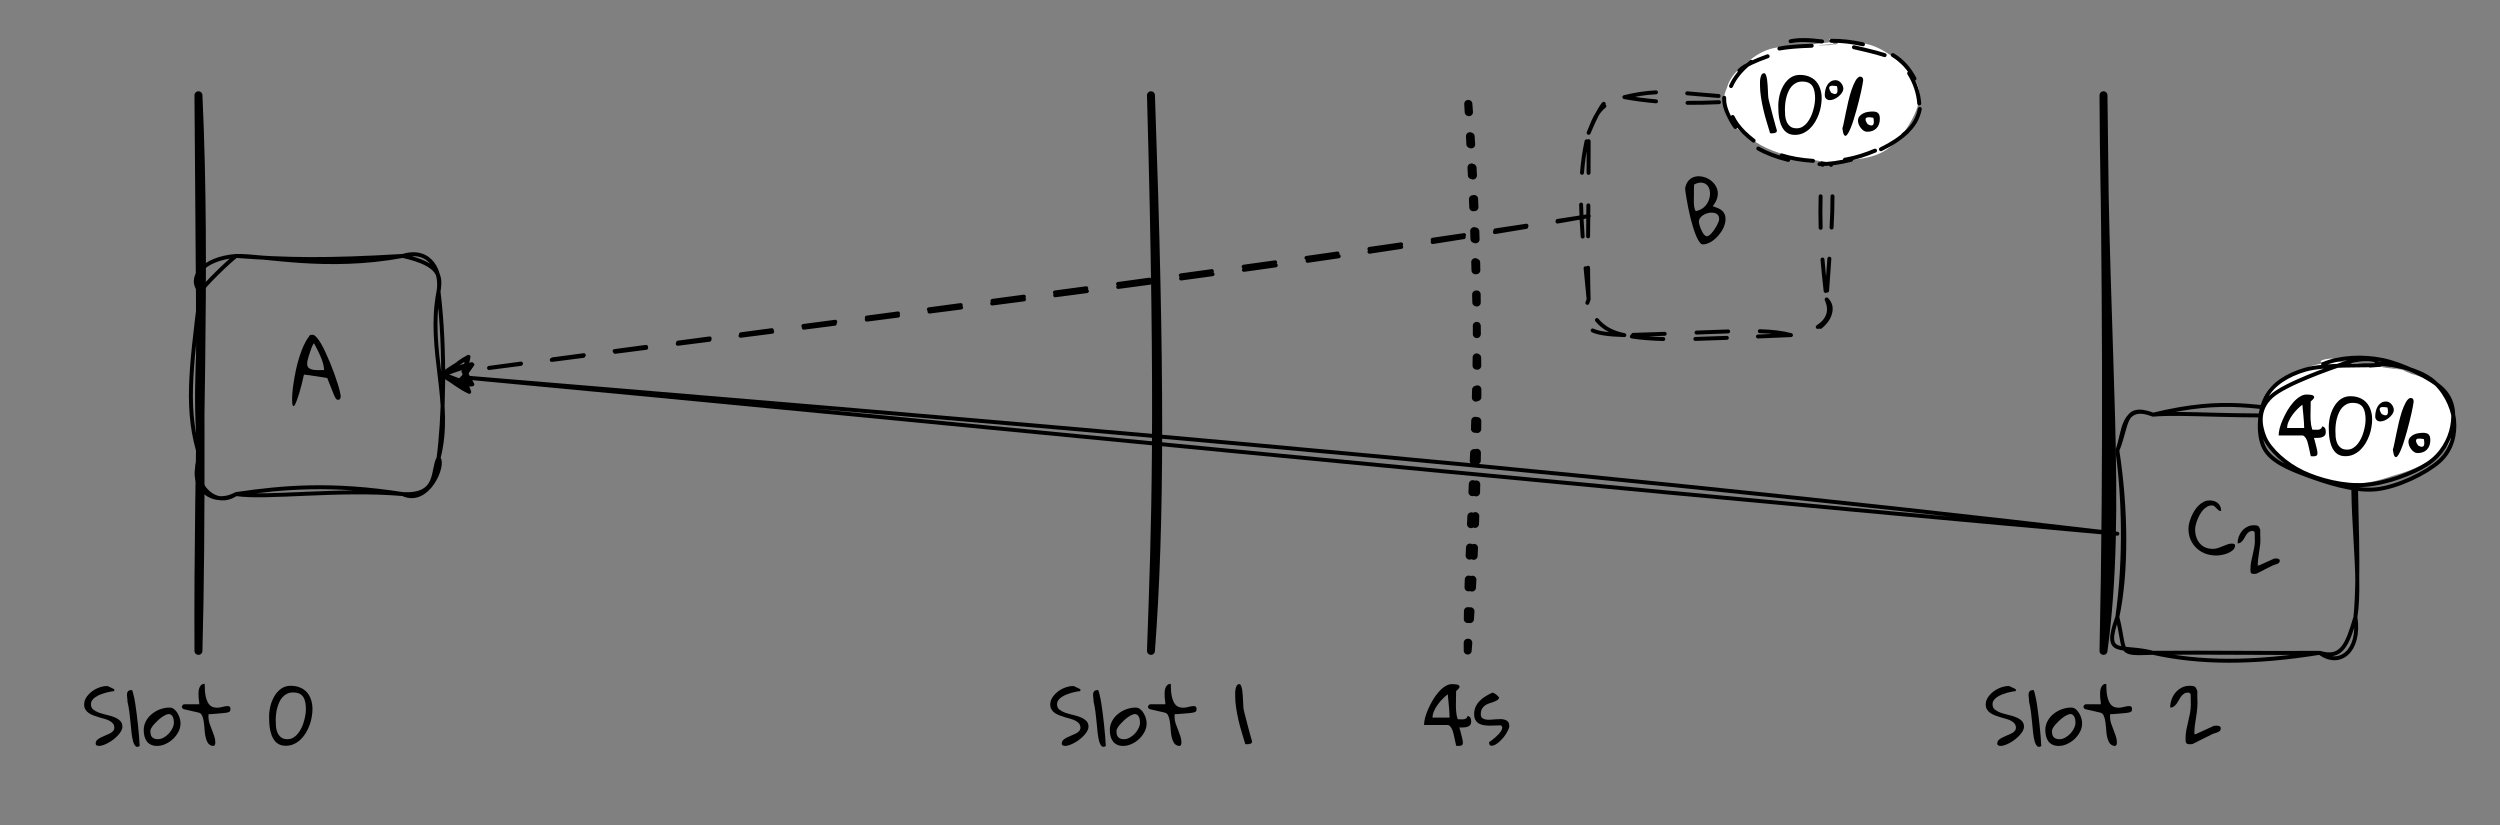 <?xml version="1.0" encoding="UTF-8" standalone="no"?>
<svg
   width="487.92pt"
   height="161.04pt"
   viewBox="0 0 487.92 161.04"
   version="1.1"
   id="svg165"
   xmlns:xlink="http://www.w3.org/1999/xlink"
   xmlns="http://www.w3.org/2000/svg"
   xmlns:svg="http://www.w3.org/2000/svg">
  <rect x="0" y="0" width="487.92" height="161.04" fill="#808080" stroke="none"/>
  <defs
     id="defs49">
    <g
       id="g47">
      <g
         id="glyph-0-0" />
      <g
         id="glyph-0-1">
        <path
           d="M 3.562 -13.281 C 3.625 -13.457 3.711 -13.562 3.828 -13.594 C 3.941 -13.625 4.078 -13.641 4.234 -13.641 C 4.461 -13.641 4.719 -13.484 5 -13.172 C 5.289 -12.867 5.586 -12.457 5.891 -11.938 C 6.191 -11.426 6.492 -10.836 6.797 -10.172 C 7.109 -9.504 7.41 -8.816 7.703 -8.109 C 7.992 -7.398 8.266 -6.691 8.516 -5.984 C 8.766 -5.273 8.984 -4.625 9.172 -4.031 C 9.359 -3.445 9.5 -2.938 9.594 -2.5 C 9.695 -2.07 9.75 -1.781 9.75 -1.625 C 9.75 -1.457 9.711 -1.301 9.641 -1.156 C 9.566 -1.008 9.43 -0.938 9.234 -0.938 C 9.117 -0.938 9.016 -0.973 8.922 -1.047 C 8.836 -1.129 8.766 -1.223 8.703 -1.328 C 8.648 -1.441 8.598 -1.551 8.547 -1.656 C 8.492 -1.77 8.445 -1.867 8.406 -1.953 C 8.363 -2.055 8.281 -2.266 8.156 -2.578 C 8.031 -2.891 7.898 -3.219 7.766 -3.562 C 7.629 -3.906 7.5 -4.227 7.375 -4.531 C 7.258 -4.832 7.176 -5.051 7.125 -5.188 C 6.414 -5.312 5.707 -5.426 5 -5.531 C 4.289 -5.633 3.539 -5.738 2.75 -5.844 L 2.578 -5.844 C 2.223 -4.281 1.906 -3.039 1.625 -2.125 C 1.344 -1.219 1.109 -0.57 0.922 -0.188 C 0.742 0.188 0.598 0.344 0.484 0.281 C 0.379 0.219 0.312 -0.008 0.281 -0.406 C 0.25 -0.812 0.254 -1.348 0.297 -2.016 C 0.336 -2.68 0.422 -3.41 0.547 -4.203 C 0.672 -5.004 0.82 -5.844 1 -6.719 C 1.188 -7.602 1.41 -8.453 1.672 -9.266 C 1.93 -10.086 2.219 -10.848 2.531 -11.547 C 2.852 -12.242 3.195 -12.82 3.562 -13.281 Z M 3.203 -7.953 C 3.203 -7.578 3.32 -7.301 3.562 -7.125 C 3.812 -6.945 4.102 -6.832 4.438 -6.781 C 4.781 -6.738 5.141 -6.723 5.516 -6.734 C 5.898 -6.742 6.227 -6.75 6.5 -6.75 C 6.5 -7.145 6.43 -7.578 6.297 -8.047 C 6.172 -8.516 6.004 -8.977 5.797 -9.438 C 5.598 -9.906 5.383 -10.359 5.156 -10.797 C 4.938 -11.242 4.727 -11.641 4.531 -11.984 C 4.426 -11.879 4.305 -11.676 4.172 -11.375 C 4.047 -11.082 3.922 -10.75 3.797 -10.375 C 3.672 -10.008 3.555 -9.648 3.453 -9.297 C 3.359 -8.941 3.285 -8.656 3.234 -8.438 C 3.234 -8.406 3.227 -8.328 3.219 -8.203 C 3.207 -8.078 3.203 -7.992 3.203 -7.953 Z M 3.203 -7.953 "
           id="path3" />
      </g>
      <g
         id="glyph-0-2">
        <path
           d="M 0.516 -11.281 C 0.641 -11.895 0.859 -12.379 1.172 -12.734 C 1.492 -13.098 1.863 -13.344 2.281 -13.469 C 2.707 -13.602 3.16 -13.633 3.641 -13.562 C 4.117 -13.5 4.57 -13.352 5 -13.125 C 5.426 -12.895 5.801 -12.594 6.125 -12.219 C 6.445 -11.852 6.672 -11.438 6.797 -10.969 C 6.93 -10.5 6.93 -9.992 6.797 -9.453 C 6.672 -8.91 6.375 -8.348 5.906 -7.766 C 6.27 -7.641 6.609 -7.508 6.922 -7.375 C 7.234 -7.25 7.5 -7.086 7.719 -6.891 C 7.938 -6.703 8.102 -6.473 8.219 -6.203 C 8.344 -5.93 8.406 -5.594 8.406 -5.188 C 8.406 -4.852 8.344 -4.5 8.219 -4.125 C 8.102 -3.75 7.938 -3.379 7.719 -3.016 C 7.5 -2.66 7.242 -2.316 6.953 -1.984 C 6.672 -1.66 6.363 -1.367 6.031 -1.109 C 5.695 -0.859 5.352 -0.66 5 -0.516 C 4.656 -0.367 4.316 -0.297 3.984 -0.297 C 3.766 -0.297 3.551 -0.438 3.344 -0.719 C 3.133 -1.008 2.926 -1.383 2.719 -1.844 C 2.52 -2.312 2.32 -2.848 2.125 -3.453 C 1.938 -4.055 1.758 -4.68 1.594 -5.328 C 1.438 -5.984 1.289 -6.629 1.156 -7.266 C 1.031 -7.898 0.922 -8.488 0.828 -9.031 C 0.734 -9.582 0.656 -10.055 0.594 -10.453 C 0.539 -10.848 0.516 -11.125 0.516 -11.281 Z M 3.203 -4.734 C 3.203 -4.555 3.242 -4.328 3.328 -4.047 C 3.41 -3.766 3.516 -3.484 3.641 -3.203 C 3.766 -2.922 3.898 -2.66 4.047 -2.422 C 4.203 -2.191 4.363 -2.035 4.531 -1.953 C 4.676 -1.867 4.844 -1.875 5.031 -1.969 C 5.227 -2.062 5.422 -2.211 5.609 -2.422 C 5.805 -2.629 5.992 -2.863 6.172 -3.125 C 6.359 -3.395 6.523 -3.66 6.672 -3.922 C 6.816 -4.191 6.93 -4.438 7.016 -4.656 C 7.109 -4.883 7.156 -5.062 7.156 -5.188 C 7.156 -5.445 7.117 -5.66 7.047 -5.828 C 6.973 -5.992 6.867 -6.125 6.734 -6.219 C 6.598 -6.32 6.438 -6.395 6.25 -6.438 C 6.062 -6.477 5.859 -6.5 5.641 -6.5 C 5.391 -6.5 5.125 -6.457 4.844 -6.375 C 4.562 -6.301 4.301 -6.188 4.062 -6.031 C 3.82 -5.883 3.617 -5.695 3.453 -5.469 C 3.285 -5.25 3.203 -5.004 3.203 -4.734 Z M 2.234 -9.875 C 2.234 -9.695 2.227 -9.473 2.219 -9.203 C 2.207 -8.93 2.207 -8.656 2.219 -8.375 C 2.227 -8.094 2.258 -7.812 2.312 -7.531 C 2.363 -7.25 2.453 -7.004 2.578 -6.797 C 3.078 -6.891 3.508 -7.062 3.875 -7.312 C 4.25 -7.57 4.547 -7.867 4.766 -8.203 C 4.992 -8.535 5.156 -8.895 5.25 -9.281 C 5.352 -9.664 5.395 -10.039 5.375 -10.406 C 5.352 -10.77 5.27 -11.102 5.125 -11.406 C 4.977 -11.707 4.77 -11.941 4.5 -12.109 C 4.238 -12.273 3.922 -12.359 3.547 -12.359 C 3.18 -12.359 2.754 -12.234 2.266 -11.984 C 2.266 -11.91 2.258 -11.77 2.25 -11.562 C 2.25 -11.363 2.242 -11.148 2.234 -10.922 C 2.234 -10.703 2.234 -10.492 2.234 -10.297 C 2.234 -10.098 2.234 -9.957 2.234 -9.875 Z M 2.234 -9.875 "
           id="path6" />
      </g>
      <g
         id="glyph-0-3">
        <path
           d="M -0.094 -4.047 C -0.094 -4.441 -0.023 -4.91 0.109 -5.453 C 0.254 -6.004 0.457 -6.57 0.719 -7.156 C 0.977 -7.75 1.273 -8.332 1.609 -8.906 C 1.953 -9.488 2.328 -10.008 2.734 -10.469 C 3.141 -10.938 3.566 -11.312 4.016 -11.594 C 4.461 -11.883 4.91 -12.031 5.359 -12.031 C 5.453 -12.031 5.582 -12.023 5.75 -12.016 C 5.914 -12.016 6.078 -12 6.234 -11.969 C 6.398 -11.945 6.539 -11.898 6.656 -11.828 C 6.781 -11.754 6.844 -11.645 6.844 -11.5 C 6.844 -11.5 6.832 -11.473 6.812 -11.422 C 6.801 -11.391 6.797 -11.367 6.797 -11.359 C 6.785 -11.316 6.75 -11.258 6.688 -11.188 C 6.633 -11.125 6.57 -11.055 6.5 -10.984 C 6.438 -10.922 6.367 -10.859 6.297 -10.797 C 6.234 -10.734 6.191 -10.691 6.172 -10.672 C 6.172 -10.598 6.164 -10.473 6.156 -10.297 C 6.156 -10.117 6.156 -9.926 6.156 -9.719 C 6.156 -9.52 6.148 -9.328 6.141 -9.141 C 6.141 -8.953 6.141 -8.82 6.141 -8.75 C 6.141 -8.426 6.133 -8.113 6.125 -7.812 C 6.125 -7.52 6.133 -7.227 6.156 -6.938 C 6.176 -6.645 6.207 -6.352 6.25 -6.062 C 6.301 -5.781 6.375 -5.488 6.469 -5.188 C 6.5 -5.188 6.547 -5.18 6.609 -5.172 C 6.672 -5.172 6.734 -5.172 6.797 -5.172 C 6.867 -5.172 6.938 -5.164 7 -5.156 C 7.062 -5.156 7.109 -5.156 7.141 -5.156 C 7.266 -5.156 7.395 -5.156 7.531 -5.156 C 7.664 -5.164 7.789 -5.191 7.906 -5.234 C 8.02 -5.273 8.117 -5.336 8.203 -5.422 C 8.297 -5.516 8.375 -5.656 8.438 -5.844 C 8.75 -5.707 8.938 -5.551 9 -5.375 C 9.07 -5.195 9.109 -4.984 9.109 -4.734 C 9.109 -4.43 9.039 -4.203 8.906 -4.047 C 8.77 -3.891 8.594 -3.773 8.375 -3.703 C 8.164 -3.629 7.922 -3.586 7.641 -3.578 C 7.367 -3.578 7.086 -3.57 6.797 -3.562 C 6.836 -3.469 6.891 -3.297 6.953 -3.047 C 7.016 -2.797 7.082 -2.531 7.156 -2.25 C 7.227 -1.977 7.289 -1.723 7.344 -1.484 C 7.395 -1.242 7.43 -1.078 7.453 -0.984 C 7.453 -0.961 7.457 -0.906 7.469 -0.812 C 7.477 -0.727 7.484 -0.66 7.484 -0.609 C 7.484 -0.336 7.406 -0.16 7.25 -0.078 C 7.102 -0.004 6.898 0.031 6.641 0.031 C 6.609 0.031 6.531 0.023 6.406 0.016 C 6.281 0.004 6.203 0 6.172 0 C 6.148 -0.125 6.109 -0.32 6.047 -0.594 C 5.984 -0.875 5.922 -1.164 5.859 -1.469 C 5.797 -1.781 5.727 -2.07 5.656 -2.344 C 5.582 -2.613 5.531 -2.805 5.5 -2.922 C 5.469 -3.004 5.422 -3.109 5.359 -3.234 C 5.305 -3.367 5.234 -3.492 5.141 -3.609 C 5.055 -3.734 4.961 -3.836 4.859 -3.922 C 4.754 -4.004 4.648 -4.047 4.547 -4.047 Z M 4.547 -10.047 C 4.223 -9.816 3.891 -9.523 3.547 -9.172 C 3.203 -8.828 2.879 -8.445 2.578 -8.031 C 2.273 -7.613 2.031 -7.188 1.844 -6.75 C 1.656 -6.312 1.562 -5.895 1.562 -5.5 L 4.891 -5.5 C 4.891 -5.812 4.875 -6.195 4.844 -6.656 C 4.812 -7.113 4.773 -7.566 4.734 -8.016 C 4.703 -8.461 4.66 -8.875 4.609 -9.25 C 4.566 -9.625 4.547 -9.891 4.547 -10.047 Z M 4.547 -10.047 "
           id="path9" />
      </g>
      <g
         id="glyph-0-4">
        <path
           d="M 3.203 -0.688 C 3.367 -0.789 3.562 -0.93 3.781 -1.109 C 4.008 -1.285 4.238 -1.473 4.469 -1.672 C 4.707 -1.879 4.926 -2.094 5.125 -2.312 C 5.32 -2.531 5.477 -2.742 5.594 -2.953 C 5.719 -3.16 5.781 -3.352 5.781 -3.531 C 5.781 -3.719 5.688 -3.867 5.5 -3.984 C 5.176 -3.984 4.82 -3.973 4.438 -3.953 C 4.062 -3.93 3.68 -3.922 3.297 -3.922 C 2.91 -3.93 2.535 -3.961 2.172 -4.016 C 1.816 -4.078 1.5 -4.188 1.219 -4.344 C 0.938 -4.508 0.711 -4.738 0.547 -5.031 C 0.379 -5.332 0.297 -5.719 0.297 -6.188 C 0.297 -6.727 0.398 -7.219 0.609 -7.656 C 0.816 -8.094 1.094 -8.477 1.438 -8.812 C 1.781 -9.156 2.164 -9.453 2.594 -9.703 C 3.02 -9.961 3.453 -10.188 3.891 -10.375 C 4.148 -10.301 4.391 -10.172 4.609 -9.984 C 4.828 -9.805 5.02 -9.609 5.188 -9.391 C 5.113 -9.172 4.973 -9 4.766 -8.875 C 4.555 -8.75 4.316 -8.641 4.047 -8.547 C 3.785 -8.461 3.508 -8.367 3.219 -8.266 C 2.926 -8.172 2.66 -8.039 2.422 -7.875 C 2.191 -7.707 1.992 -7.488 1.828 -7.219 C 1.672 -6.945 1.594 -6.598 1.594 -6.172 C 1.594 -5.848 1.672 -5.609 1.828 -5.453 C 1.992 -5.305 2.207 -5.203 2.469 -5.141 C 2.727 -5.086 3.023 -5.066 3.359 -5.078 C 3.691 -5.098 4.031 -5.125 4.375 -5.156 C 4.727 -5.188 5.066 -5.203 5.391 -5.203 C 5.723 -5.211 6.02 -5.172 6.281 -5.078 C 6.551 -4.992 6.766 -4.859 6.922 -4.672 C 7.078 -4.484 7.156 -4.203 7.156 -3.828 C 7.156 -3.66 7.098 -3.453 6.984 -3.203 C 6.879 -2.953 6.738 -2.68 6.562 -2.391 C 6.395 -2.109 6.191 -1.828 5.953 -1.547 C 5.711 -1.266 5.461 -1.008 5.203 -0.781 C 4.953 -0.551 4.695 -0.363 4.438 -0.219 C 4.176 -0.07 3.938 0 3.719 0 C 3.508 0 3.367 -0.07 3.297 -0.219 C 3.234 -0.375 3.203 -0.531 3.203 -0.688 Z M 3.203 -0.688 "
           id="path12" />
      </g>
      <g
         id="glyph-0-5">
        <path
           d="M 0.297 -9.719 C 0.297 -9.852 0.297 -10.047 0.297 -10.297 C 0.297 -10.555 0.32 -10.816 0.375 -11.078 C 0.426 -11.336 0.504 -11.562 0.609 -11.75 C 0.723 -11.938 0.898 -12.031 1.141 -12.031 C 1.266 -12.031 1.367 -11.914 1.453 -11.688 C 1.547 -11.469 1.617 -11.188 1.672 -10.844 C 1.723 -10.508 1.758 -10.141 1.781 -9.734 C 1.812 -9.328 1.832 -8.941 1.844 -8.578 C 1.863 -8.211 1.879 -7.895 1.891 -7.625 C 1.898 -7.363 1.914 -7.203 1.938 -7.141 C 1.969 -6.973 2.023 -6.727 2.109 -6.406 C 2.191 -6.082 2.285 -5.719 2.391 -5.312 C 2.492 -4.906 2.602 -4.477 2.719 -4.031 C 2.844 -3.594 2.957 -3.172 3.062 -2.766 C 3.164 -2.359 3.266 -1.992 3.359 -1.672 C 3.453 -1.348 3.52 -1.117 3.562 -0.984 C 3.562 -0.961 3.566 -0.93 3.578 -0.891 C 3.586 -0.848 3.594 -0.816 3.594 -0.797 C 3.594 -0.691 3.555 -0.602 3.484 -0.531 C 3.41 -0.469 3.316 -0.414 3.203 -0.375 C 3.098 -0.344 2.988 -0.32 2.875 -0.312 C 2.77 -0.301 2.672 -0.297 2.578 -0.297 C 2.547 -0.297 2.488 -0.301 2.406 -0.312 C 2.332 -0.32 2.285 -0.328 2.266 -0.328 C 2.055 -1.035 1.832 -1.781 1.594 -2.562 C 1.352 -3.344 1.141 -4.133 0.953 -4.938 C 0.766 -5.75 0.609 -6.562 0.484 -7.375 C 0.359 -8.188 0.297 -8.969 0.297 -9.719 Z M 0.297 -9.719 "
           id="path15" />
      </g>
      <g
         id="glyph-0-6">
        <path
           d="M 0.297 -5.703 C 0.297 -6.117 0.332 -6.555 0.406 -7.016 C 0.477 -7.484 0.586 -7.938 0.734 -8.375 C 0.891 -8.82 1.082 -9.242 1.312 -9.641 C 1.539 -10.047 1.812 -10.398 2.125 -10.703 C 2.438 -11.016 2.789 -11.258 3.188 -11.438 C 3.594 -11.613 4.039 -11.703 4.531 -11.703 C 5.219 -11.703 5.828 -11.586 6.359 -11.359 C 6.891 -11.141 7.332 -10.828 7.688 -10.422 C 8.039 -10.023 8.305 -9.547 8.484 -8.984 C 8.672 -8.43 8.766 -7.82 8.766 -7.156 C 8.766 -6.688 8.719 -6.18 8.625 -5.641 C 8.539 -5.098 8.398 -4.562 8.203 -4.031 C 8.004 -3.5 7.758 -2.988 7.469 -2.5 C 7.176 -2.02 6.836 -1.594 6.453 -1.219 C 6.066 -0.852 5.629 -0.555 5.141 -0.328 C 4.66 -0.109 4.133 0 3.562 0 C 3.062 0 2.629 -0.086 2.266 -0.266 C 1.91 -0.453 1.613 -0.695 1.375 -1 C 1.133 -1.301 0.941 -1.648 0.797 -2.047 C 0.66 -2.441 0.551 -2.848 0.469 -3.266 C 0.395 -3.691 0.348 -4.113 0.328 -4.531 C 0.305 -4.957 0.297 -5.348 0.297 -5.703 Z M 1.594 -5.016 C 1.594 -4.617 1.609 -4.195 1.641 -3.75 C 1.68 -3.312 1.781 -2.91 1.938 -2.547 C 2.102 -2.18 2.336 -1.879 2.641 -1.641 C 2.941 -1.398 3.359 -1.281 3.891 -1.281 C 4.316 -1.281 4.703 -1.383 5.047 -1.594 C 5.391 -1.801 5.691 -2.07 5.953 -2.406 C 6.211 -2.738 6.441 -3.113 6.641 -3.531 C 6.836 -3.945 6.992 -4.367 7.109 -4.797 C 7.234 -5.234 7.328 -5.656 7.391 -6.062 C 7.453 -6.469 7.484 -6.828 7.484 -7.141 C 7.484 -7.586 7.445 -8.016 7.375 -8.422 C 7.301 -8.828 7.176 -9.176 7 -9.469 C 6.82 -9.758 6.57 -9.988 6.25 -10.156 C 5.926 -10.32 5.492 -10.406 4.953 -10.406 C 4.516 -10.406 4.125 -10.316 3.781 -10.141 C 3.445 -9.973 3.156 -9.75 2.906 -9.469 C 2.656 -9.188 2.445 -8.859 2.281 -8.484 C 2.113 -8.117 1.977 -7.734 1.875 -7.328 C 1.77 -6.93 1.695 -6.531 1.656 -6.125 C 1.613 -5.727 1.594 -5.359 1.594 -5.016 Z M 1.594 -5.016 "
           id="path18" />
      </g>
      <g
         id="glyph-0-7">
        <path
           d="M 3.734 -1.297 C 3.828 -1.535 3.926 -1.93 4.031 -2.484 C 4.145 -3.047 4.273 -3.68 4.422 -4.391 C 4.566 -5.098 4.727 -5.836 4.906 -6.609 C 5.094 -7.379 5.297 -8.098 5.516 -8.766 C 5.742 -9.43 5.988 -10.004 6.25 -10.484 C 6.508 -10.961 6.801 -11.258 7.125 -11.375 C 7.57 -11.375 7.797 -11.141 7.797 -10.672 C 7.773 -10.492 7.727 -10.195 7.656 -9.781 C 7.582 -9.375 7.488 -8.91 7.375 -8.391 C 7.258 -7.867 7.125 -7.301 6.969 -6.688 C 6.82 -6.082 6.66 -5.469 6.484 -4.844 C 6.316 -4.227 6.141 -3.629 5.953 -3.047 C 5.773 -2.461 5.594 -1.941 5.406 -1.484 C 5.227 -1.023 5.051 -0.645 4.875 -0.344 C 4.707 -0.051 4.551 0.117 4.406 0.172 C 4.258 0.223 4.129 0.141 4.016 -0.078 C 3.898 -0.305 3.805 -0.711 3.734 -1.297 Z M 6.781 -2.766 C 6.781 -3.117 6.879 -3.41 7.078 -3.641 C 7.273 -3.867 7.52 -4.055 7.812 -4.203 C 8.102 -4.348 8.41 -4.441 8.734 -4.484 C 9.066 -4.535 9.363 -4.562 9.625 -4.562 C 10.145 -4.562 10.508 -4.453 10.719 -4.234 C 10.938 -4.023 11.047 -3.66 11.047 -3.141 C 11.047 -2.367 10.828 -1.754 10.391 -1.297 C 9.961 -0.836 9.352 -0.609 8.562 -0.609 C 8.332 -0.609 8.109 -0.676 7.891 -0.812 C 7.68 -0.957 7.492 -1.133 7.328 -1.344 C 7.16 -1.562 7.023 -1.797 6.922 -2.047 C 6.828 -2.305 6.781 -2.547 6.781 -2.766 Z M 9.781 -3.344 C 9.414 -3.406 9.113 -3.438 8.875 -3.438 C 8.633 -3.438 8.461 -3.391 8.359 -3.297 C 8.266 -3.203 8.234 -3.055 8.266 -2.859 C 8.305 -2.672 8.438 -2.414 8.656 -2.094 C 8.969 -1.914 9.207 -1.828 9.375 -1.828 C 9.551 -1.828 9.68 -1.895 9.766 -2.031 C 9.848 -2.164 9.883 -2.348 9.875 -2.578 C 9.875 -2.805 9.844 -3.062 9.781 -3.344 Z M 0.297 -7.75 C 0.297 -8.062 0.332 -8.391 0.406 -8.734 C 0.477 -9.086 0.598 -9.406 0.766 -9.688 C 0.93 -9.977 1.148 -10.211 1.422 -10.391 C 1.691 -10.578 2.023 -10.672 2.422 -10.672 C 2.617 -10.672 2.805 -10.625 2.984 -10.531 C 3.172 -10.438 3.332 -10.305 3.469 -10.141 C 3.602 -9.984 3.711 -9.805 3.797 -9.609 C 3.879 -9.41 3.922 -9.223 3.922 -9.047 C 3.922 -8.773 3.828 -8.5 3.641 -8.219 C 3.461 -7.945 3.238 -7.703 2.969 -7.484 C 2.707 -7.273 2.426 -7.102 2.125 -6.969 C 1.82 -6.844 1.539 -6.781 1.281 -6.781 C 1.008 -6.781 0.773 -6.867 0.578 -7.047 C 0.391 -7.223 0.297 -7.457 0.297 -7.75 Z M 2.688 -9.5 C 2.32 -9.562 2.02 -9.594 1.781 -9.594 C 1.539 -9.594 1.367 -9.547 1.266 -9.453 C 1.172 -9.359 1.141 -9.211 1.172 -9.016 C 1.211 -8.816 1.344 -8.551 1.562 -8.219 C 1.875 -8.051 2.117 -7.969 2.297 -7.969 C 2.473 -7.977 2.598 -8.047 2.672 -8.172 C 2.754 -8.305 2.789 -8.488 2.781 -8.719 C 2.781 -8.957 2.75 -9.219 2.688 -9.5 Z M 2.688 -9.5 "
           id="path21" />
      </g>
      <g
         id="glyph-0-8">
        <path
           d="M 0.297 -5.188 C 0.297 -5.531 0.344 -5.898 0.438 -6.297 C 0.539 -6.703 0.676 -7.109 0.844 -7.516 C 1.02 -7.93 1.227 -8.332 1.469 -8.719 C 1.707 -9.102 1.977 -9.441 2.281 -9.734 C 2.582 -10.035 2.91 -10.273 3.266 -10.453 C 3.617 -10.629 3.992 -10.719 4.391 -10.719 C 4.711 -10.719 5.016 -10.676 5.297 -10.594 C 5.578 -10.508 5.816 -10.379 6.016 -10.203 C 6.223 -10.035 6.383 -9.82 6.5 -9.562 C 6.613 -9.301 6.672 -9 6.672 -8.656 C 6.441 -8.656 6.258 -8.711 6.125 -8.828 C 5.988 -8.941 5.863 -9.066 5.75 -9.203 C 5.633 -9.348 5.508 -9.473 5.375 -9.578 C 5.238 -9.691 5.066 -9.75 4.859 -9.75 C 4.547 -9.75 4.242 -9.664 3.953 -9.5 C 3.66 -9.344 3.391 -9.129 3.141 -8.859 C 2.898 -8.586 2.688 -8.281 2.5 -7.938 C 2.312 -7.594 2.148 -7.242 2.016 -6.891 C 1.879 -6.547 1.773 -6.207 1.703 -5.875 C 1.629 -5.551 1.594 -5.266 1.594 -5.016 C 1.594 -4.492 1.672 -4.004 1.828 -3.547 C 1.984 -3.086 2.207 -2.688 2.5 -2.344 C 2.789 -2.008 3.148 -1.742 3.578 -1.547 C 4.016 -1.359 4.508 -1.266 5.062 -1.266 C 5.414 -1.266 5.75 -1.316 6.062 -1.422 C 6.383 -1.535 6.691 -1.656 6.984 -1.781 C 7.285 -1.906 7.582 -2.02 7.875 -2.125 C 8.164 -2.238 8.457 -2.297 8.75 -2.297 C 8.789 -2.297 8.848 -2.289 8.922 -2.281 C 9.004 -2.281 9.078 -2.27 9.141 -2.25 C 9.203 -2.227 9.258 -2.195 9.312 -2.156 C 9.363 -2.113 9.391 -2.047 9.391 -1.953 C 9.391 -1.586 9.25 -1.281 8.969 -1.031 C 8.695 -0.781 8.367 -0.578 7.984 -0.422 C 7.598 -0.266 7.195 -0.148 6.781 -0.078 C 6.375 -0.004 6.039 0.031 5.781 0.031 C 5.008 0.031 4.289 -0.086 3.625 -0.328 C 2.957 -0.578 2.379 -0.93 1.891 -1.391 C 1.398 -1.848 1.008 -2.395 0.719 -3.031 C 0.438 -3.664 0.297 -4.383 0.297 -5.188 Z M 0.297 -5.188 "
           id="path24" />
      </g>
      <g
         id="glyph-0-9">
        <path
           d="M 2.578 -0.656 C 2.629 -0.895 2.758 -1.094 2.969 -1.25 C 3.176 -1.406 3.41 -1.547 3.672 -1.672 C 3.941 -1.805 4.223 -1.93 4.516 -2.047 C 4.805 -2.16 5.078 -2.281 5.328 -2.406 C 5.578 -2.539 5.781 -2.695 5.938 -2.875 C 6.102 -3.051 6.188 -3.266 6.188 -3.516 C 6.188 -3.836 6.102 -4.102 5.938 -4.312 C 5.77 -4.531 5.547 -4.711 5.266 -4.859 C 4.992 -5.016 4.68 -5.141 4.328 -5.234 C 3.973 -5.336 3.609 -5.441 3.234 -5.547 C 2.867 -5.66 2.508 -5.781 2.156 -5.906 C 1.812 -6.031 1.5 -6.188 1.219 -6.375 C 0.938 -6.57 0.711 -6.805 0.547 -7.078 C 0.379 -7.348 0.297 -7.688 0.297 -8.094 C 0.297 -8.426 0.363 -8.738 0.5 -9.031 C 0.633 -9.332 0.816 -9.613 1.047 -9.875 C 1.273 -10.145 1.535 -10.391 1.828 -10.609 C 2.129 -10.836 2.441 -11.023 2.766 -11.172 C 3.098 -11.328 3.43 -11.445 3.766 -11.531 C 4.098 -11.613 4.406 -11.656 4.688 -11.656 L 4.859 -11.656 C 4.941 -11.625 5.055 -11.57 5.203 -11.5 C 5.359 -11.438 5.504 -11.367 5.641 -11.297 C 5.785 -11.234 5.91 -11.172 6.016 -11.109 C 6.117 -11.055 6.172 -11.031 6.172 -11.031 L 6.172 -10.672 C 5.973 -10.648 5.723 -10.613 5.422 -10.562 C 5.117 -10.508 4.801 -10.438 4.469 -10.344 C 4.145 -10.25 3.812 -10.133 3.469 -10 C 3.125 -9.863 2.812 -9.703 2.531 -9.516 C 2.258 -9.336 2.039 -9.129 1.875 -8.891 C 1.707 -8.66 1.625 -8.395 1.625 -8.094 C 1.625 -7.656 1.773 -7.312 2.078 -7.062 C 2.379 -6.82 2.754 -6.617 3.203 -6.453 C 3.66 -6.297 4.156 -6.156 4.688 -6.031 C 5.227 -5.906 5.723 -5.754 6.172 -5.578 C 6.629 -5.398 7.008 -5.164 7.312 -4.875 C 7.613 -4.594 7.766 -4.207 7.766 -3.719 C 7.766 -3.457 7.688 -3.18 7.531 -2.891 C 7.375 -2.609 7.164 -2.328 6.906 -2.047 C 6.656 -1.773 6.367 -1.508 6.047 -1.25 C 5.723 -1 5.391 -0.781 5.047 -0.594 C 4.711 -0.406 4.383 -0.254 4.062 -0.141 C 3.738 -0.023 3.453 0.031 3.203 0.031 C 3.117 0.031 3.031 0.02 2.938 0 C 2.852 -0.02 2.773 -0.051 2.703 -0.094 C 2.641 -0.145 2.594 -0.211 2.562 -0.297 C 2.531 -0.391 2.535 -0.508 2.578 -0.656 Z M 2.578 -0.656 "
           id="path27" />
      </g>
      <g
         id="glyph-0-10">
        <path
           d="M 0.672 -8.562 C 0.672 -8.852 0.648 -9.133 0.609 -9.406 C 0.566 -9.688 0.555 -9.938 0.578 -10.156 C 0.598 -10.375 0.676 -10.547 0.812 -10.672 C 0.945 -10.805 1.195 -10.875 1.562 -10.875 C 1.664 -10.645 1.77 -10.289 1.875 -9.812 C 1.988 -9.344 2.094 -8.801 2.188 -8.188 C 2.289 -7.57 2.383 -6.898 2.469 -6.172 C 2.562 -5.453 2.645 -4.727 2.719 -4 C 2.801 -3.281 2.867 -2.566 2.922 -1.859 C 2.984 -1.16 3.023 -0.523 3.047 0.047 C 2.723 0.266 2.457 0.273 2.25 0.078 C 2.051 -0.109 1.883 -0.43 1.75 -0.891 C 1.625 -1.348 1.523 -1.906 1.453 -2.562 C 1.379 -3.219 1.312 -3.898 1.25 -4.609 C 1.188 -5.328 1.109 -6.031 1.016 -6.719 C 0.922 -7.406 0.805 -8.02 0.672 -8.562 Z M 0.672 -8.562 "
           id="path30" />
      </g>
      <g
         id="glyph-0-11">
        <path
           d="M 0.297 -3.062 C 0.297 -3.688 0.441 -4.27 0.734 -4.812 C 1.023 -5.352 1.41 -5.816 1.891 -6.203 C 2.367 -6.598 2.91 -6.906 3.516 -7.125 C 4.117 -7.344 4.727 -7.453 5.344 -7.453 C 5.688 -7.453 5.988 -7.344 6.25 -7.125 C 6.52 -6.906 6.742 -6.633 6.922 -6.312 C 7.109 -6 7.25 -5.664 7.344 -5.312 C 7.438 -4.957 7.484 -4.648 7.484 -4.391 C 7.484 -3.816 7.348 -3.266 7.078 -2.734 C 6.805 -2.211 6.453 -1.742 6.016 -1.328 C 5.586 -0.922 5.098 -0.594 4.547 -0.344 C 4.004 -0.094 3.461 0.031 2.922 0.031 C 2.43 0.031 2.02 -0.051 1.688 -0.219 C 1.352 -0.383 1.086 -0.602 0.891 -0.875 C 0.691 -1.156 0.539 -1.484 0.438 -1.859 C 0.344 -2.242 0.297 -2.645 0.297 -3.062 Z M 1.594 -2.922 C 1.594 -2.66 1.613 -2.43 1.656 -2.234 C 1.695 -2.035 1.773 -1.863 1.891 -1.719 C 2.016 -1.582 2.172 -1.473 2.359 -1.391 C 2.547 -1.316 2.781 -1.281 3.062 -1.281 C 3.438 -1.281 3.812 -1.383 4.188 -1.594 C 4.562 -1.801 4.895 -2.062 5.188 -2.375 C 5.488 -2.695 5.727 -3.047 5.906 -3.422 C 6.094 -3.805 6.188 -4.18 6.188 -4.547 C 6.188 -4.711 6.172 -4.891 6.141 -5.078 C 6.109 -5.273 6.055 -5.453 5.984 -5.609 C 5.91 -5.773 5.805 -5.91 5.672 -6.016 C 5.547 -6.129 5.383 -6.188 5.188 -6.188 C 5.008 -6.188 4.797 -6.125 4.547 -6 C 4.297 -5.883 4.035 -5.727 3.766 -5.531 C 3.504 -5.344 3.242 -5.125 2.984 -4.875 C 2.723 -4.633 2.488 -4.395 2.281 -4.156 C 2.07 -3.914 1.906 -3.68 1.781 -3.453 C 1.656 -3.234 1.594 -3.055 1.594 -2.922 Z M 1.594 -2.922 "
           id="path33" />
      </g>
      <g
         id="glyph-0-12">
        <path
           d="M -0.031 -7.625 C -0.031 -7.656 -0.023 -7.68 -0.016 -7.703 C -0.016 -7.723 -0.008 -7.742 0 -7.766 C 0.039 -7.816 0.098 -7.883 0.172 -7.969 C 0.254 -8.051 0.305 -8.094 0.328 -8.094 L 3.375 -8.094 C 3.375 -8.195 3.359 -8.367 3.328 -8.609 C 3.297 -8.859 3.266 -9.129 3.234 -9.422 C 3.211 -9.711 3.207 -10.016 3.219 -10.328 C 3.227 -10.648 3.27 -10.938 3.344 -11.188 C 3.426 -11.445 3.551 -11.66 3.719 -11.828 C 3.883 -11.992 4.117 -12.078 4.422 -12.078 C 4.422 -11.066 4.488 -10.25 4.625 -9.625 C 4.77 -9.008 4.957 -8.535 5.188 -8.203 C 5.426 -7.879 5.695 -7.664 6 -7.562 C 6.301 -7.457 6.609 -7.41 6.922 -7.422 C 7.242 -7.441 7.555 -7.492 7.859 -7.578 C 8.16 -7.66 8.43 -7.711 8.672 -7.734 C 8.91 -7.766 9.098 -7.742 9.234 -7.672 C 9.379 -7.598 9.453 -7.422 9.453 -7.141 C 9.453 -6.922 9.398 -6.766 9.297 -6.672 C 9.203 -6.586 9.02 -6.52 8.75 -6.469 C 8.676 -6.457 8.547 -6.438 8.359 -6.406 C 8.172 -6.383 7.957 -6.363 7.719 -6.344 C 7.488 -6.332 7.242 -6.312 6.984 -6.281 C 6.723 -6.258 6.473 -6.238 6.234 -6.219 C 6.004 -6.195 5.797 -6.18 5.609 -6.172 C 5.422 -6.172 5.281 -6.172 5.188 -6.172 C 5.188 -6.117 5.18 -6.031 5.172 -5.906 C 5.16 -5.789 5.156 -5.711 5.156 -5.672 C 5.156 -5.223 5.223 -4.789 5.359 -4.375 C 5.504 -3.957 5.66 -3.539 5.828 -3.125 C 5.992 -2.719 6.145 -2.305 6.281 -1.891 C 6.426 -1.473 6.5 -1.047 6.5 -0.609 C 6.5 -0.523 6.488 -0.441 6.469 -0.359 C 6.457 -0.273 6.43 -0.195 6.391 -0.125 C 6.348 -0.062 6.281 -0.016 6.188 0.016 C 6.102 0.055 5.988 0.051 5.844 0 C 5.457 -0.102 5.172 -0.32 4.984 -0.656 C 4.797 -0.988 4.656 -1.383 4.562 -1.844 C 4.477 -2.301 4.422 -2.785 4.391 -3.297 C 4.359 -3.805 4.305 -4.285 4.234 -4.734 C 4.172 -5.18 4.066 -5.562 3.922 -5.875 C 3.785 -6.195 3.562 -6.395 3.25 -6.469 L 0.328 -7.141 C 0.285 -7.141 0.223 -7.18 0.141 -7.266 C 0.066 -7.348 0.02 -7.41 0 -7.453 C -0.008 -7.473 -0.016 -7.5 -0.016 -7.531 C -0.023 -7.551 -0.031 -7.582 -0.031 -7.625 Z M -0.031 -7.625 "
           id="path36" />
      </g>
      <g
         id="glyph-0-13" />
      <g
         id="glyph-0-14">
        <path
           d="M 3.203 -1.469 C 3.203 -2.02 3.254 -2.566 3.359 -3.109 C 3.461 -3.648 3.582 -4.191 3.719 -4.734 C 3.852 -5.273 3.973 -5.828 4.078 -6.391 C 4.18 -6.953 4.234 -7.52 4.234 -8.094 C 4.234 -8.176 4.227 -8.305 4.219 -8.484 C 4.219 -8.672 4.219 -8.863 4.219 -9.062 C 4.219 -9.27 4.211 -9.469 4.203 -9.656 C 4.203 -9.844 4.203 -9.973 4.203 -10.047 C 4.18 -10.078 4.129 -10.133 4.047 -10.219 C 3.973 -10.301 3.922 -10.352 3.891 -10.375 L 3.719 -10.375 C 3.383 -10.375 3.109 -10.301 2.891 -10.156 C 2.672 -10.008 2.484 -9.828 2.328 -9.609 C 2.172 -9.398 2.023 -9.164 1.891 -8.906 C 1.754 -8.656 1.609 -8.422 1.453 -8.203 C 1.297 -7.992 1.117 -7.816 0.922 -7.672 C 0.734 -7.523 0.492 -7.453 0.203 -7.453 C 0.203 -7.984 0.289 -8.504 0.469 -9.016 C 0.645 -9.523 0.898 -9.977 1.234 -10.375 C 1.578 -10.781 1.984 -11.102 2.453 -11.344 C 2.922 -11.582 3.438 -11.703 4 -11.703 C 4.25 -11.703 4.445 -11.691 4.594 -11.672 C 4.75 -11.648 4.879 -11.602 4.984 -11.531 C 5.098 -11.469 5.191 -11.367 5.266 -11.234 C 5.336 -11.098 5.414 -10.91 5.5 -10.672 C 5.5 -10.598 5.5 -10.457 5.5 -10.25 C 5.5 -10.039 5.5 -9.812 5.5 -9.562 C 5.508 -9.32 5.516 -9.094 5.516 -8.875 C 5.523 -8.664 5.531 -8.52 5.531 -8.438 C 5.531 -7.906 5.5 -7.379 5.438 -6.859 C 5.383 -6.348 5.312 -5.836 5.219 -5.328 C 5.133 -4.828 5.062 -4.32 5 -3.812 C 4.945 -3.301 4.922 -2.785 4.922 -2.266 L 5.188 -2.266 L 8.75 -3.891 C 8.758 -3.891 8.781 -3.891 8.812 -3.891 C 8.852 -3.898 8.898 -3.906 8.953 -3.906 C 9.004 -3.906 9.051 -3.906 9.094 -3.906 C 9.133 -3.914 9.164 -3.922 9.188 -3.922 C 9.281 -3.922 9.375 -3.914 9.469 -3.906 C 9.57 -3.895 9.664 -3.875 9.75 -3.844 C 9.844 -3.812 9.922 -3.758 9.984 -3.688 C 10.047 -3.613 10.078 -3.52 10.078 -3.406 C 10.078 -3.188 10.008 -3.016 9.875 -2.891 C 9.738 -2.773 9.582 -2.68 9.406 -2.609 C 9.238 -2.547 9.062 -2.488 8.875 -2.438 C 8.688 -2.383 8.531 -2.328 8.406 -2.266 C 8.312 -2.211 8.164 -2.133 7.969 -2.031 C 7.781 -1.938 7.551 -1.828 7.281 -1.703 C 7.02 -1.578 6.75 -1.441 6.469 -1.297 C 6.188 -1.16 5.922 -1.023 5.672 -0.891 C 5.422 -0.766 5.191 -0.648 4.984 -0.547 C 4.785 -0.441 4.633 -0.367 4.531 -0.328 C 4.508 -0.328 4.477 -0.32 4.438 -0.312 C 4.395 -0.312 4.344 -0.312 4.281 -0.312 C 4.227 -0.312 4.176 -0.305 4.125 -0.297 C 4.082 -0.297 4.051 -0.297 4.031 -0.297 C 3.832 -0.297 3.676 -0.316 3.562 -0.359 C 3.445 -0.41 3.363 -0.484 3.312 -0.578 C 3.258 -0.672 3.227 -0.789 3.219 -0.938 C 3.207 -1.082 3.203 -1.258 3.203 -1.469 Z M 3.203 -1.469 "
           id="path40" />
      </g>
      <g
         id="glyph-1-0" />
      <g
         id="glyph-1-1">
        <path
           d="M 2.672 -1.219 C 2.672 -1.676 2.711 -2.129 2.797 -2.578 C 2.891 -3.035 2.988 -3.488 3.094 -3.938 C 3.207 -4.395 3.305 -4.852 3.391 -5.312 C 3.484 -5.781 3.531 -6.254 3.531 -6.734 C 3.531 -6.797 3.523 -6.906 3.516 -7.062 C 3.516 -7.219 3.516 -7.379 3.516 -7.547 C 3.516 -7.723 3.508 -7.883 3.5 -8.031 C 3.5 -8.188 3.5 -8.297 3.5 -8.359 C 3.477 -8.391 3.43 -8.438 3.359 -8.5 C 3.297 -8.57 3.254 -8.617 3.234 -8.641 L 3.094 -8.641 C 2.82 -8.641 2.594 -8.578 2.406 -8.453 C 2.219 -8.328 2.055 -8.176 1.922 -8 C 1.797 -7.82 1.676 -7.625 1.562 -7.406 C 1.457 -7.195 1.336 -7.004 1.203 -6.828 C 1.078 -6.66 0.93 -6.516 0.766 -6.391 C 0.609 -6.266 0.406 -6.203 0.156 -6.203 C 0.156 -6.648 0.227 -7.082 0.375 -7.5 C 0.531 -7.926 0.75 -8.305 1.031 -8.641 C 1.312 -8.973 1.645 -9.238 2.031 -9.438 C 2.426 -9.645 2.863 -9.75 3.344 -9.75 C 3.539 -9.75 3.703 -9.738 3.828 -9.719 C 3.953 -9.695 4.062 -9.656 4.156 -9.594 C 4.25 -9.539 4.32 -9.457 4.375 -9.344 C 4.438 -9.227 4.504 -9.078 4.578 -8.891 C 4.578 -8.816 4.578 -8.691 4.578 -8.516 C 4.578 -8.348 4.578 -8.164 4.578 -7.969 C 4.586 -7.77 4.594 -7.578 4.594 -7.391 C 4.602 -7.211 4.609 -7.094 4.609 -7.031 C 4.609 -6.582 4.582 -6.145 4.531 -5.719 C 4.477 -5.289 4.414 -4.863 4.344 -4.438 C 4.281 -4.02 4.223 -3.598 4.172 -3.172 C 4.117 -2.754 4.094 -2.328 4.094 -1.891 L 4.312 -1.891 L 7.281 -3.234 C 7.289 -3.234 7.312 -3.234 7.344 -3.234 C 7.375 -3.242 7.41 -3.25 7.453 -3.25 C 7.492 -3.25 7.531 -3.25 7.562 -3.25 C 7.602 -3.258 7.633 -3.266 7.656 -3.266 C 7.727 -3.266 7.805 -3.258 7.891 -3.25 C 7.973 -3.238 8.051 -3.219 8.125 -3.188 C 8.195 -3.164 8.258 -3.125 8.312 -3.062 C 8.363 -3.008 8.391 -2.93 8.391 -2.828 C 8.391 -2.648 8.332 -2.508 8.219 -2.406 C 8.113 -2.312 7.984 -2.234 7.828 -2.172 C 7.68 -2.117 7.531 -2.07 7.375 -2.031 C 7.227 -1.988 7.102 -1.941 7 -1.891 C 6.926 -1.848 6.805 -1.785 6.641 -1.703 C 6.473 -1.617 6.281 -1.523 6.062 -1.422 C 5.844 -1.316 5.613 -1.203 5.375 -1.078 C 5.145 -0.961 4.926 -0.848 4.719 -0.734 C 4.508 -0.629 4.32 -0.535 4.156 -0.453 C 3.988 -0.367 3.863 -0.312 3.781 -0.281 C 3.758 -0.281 3.727 -0.273 3.688 -0.266 C 3.656 -0.266 3.613 -0.266 3.562 -0.266 C 3.52 -0.266 3.477 -0.258 3.438 -0.25 C 3.406 -0.25 3.379 -0.25 3.359 -0.25 C 3.191 -0.25 3.055 -0.266 2.953 -0.297 C 2.859 -0.336 2.789 -0.398 2.75 -0.484 C 2.707 -0.566 2.68 -0.664 2.672 -0.781 C 2.672 -0.895 2.672 -1.039 2.672 -1.219 Z M 2.672 -1.219 "
           id="path44" />
      </g>
    </g>
  </defs>
  <path
     fill="none"
     stroke-width="1.03"
     stroke-linecap="round"
     stroke-linejoin="round"
     stroke="rgb(0%, 0%, 0%)"
     stroke-opacity="1"
     stroke-miterlimit="10"
     d="M 60.933 66.102 C 68.478 65.951 84.241 69.791 104.309 66.102 M 60.933 66.102 C 74.278 67.092 84.502 67.28 104.309 66.102 M 104.309 66.102 C 114.58 68.4 114.132 71.662 113.611 75.388 M 104.309 66.102 C 111.719 63.84 114.538 70.63 113.611 75.388 M 113.611 75.388 C 110.63 90.739 117.399 104.048 113.611 118.769 M 113.611 75.388 C 115.518 90.979 114.918 109.129 113.611 118.769 M 113.611 118.769 C 111.87 121.641 113.892 128.649 104.309 128.071 M 113.611 118.769 C 115.262 120.328 110.901 131.13 104.309 128.071 M 104.309 128.071 C 85.841 125.2 73.298 126.252 60.933 128.071 M 104.309 128.071 C 87.55 126.638 68.9 129.27 60.933 128.071 M 60.933 128.071 C 54.492 131.62 48.202 125.768 51.641 118.769 M 60.933 128.071 C 54.012 132.61 48.619 122.24 51.641 118.769 M 51.641 118.769 C 47.717 106.69 49.062 96.258 51.641 75.388 M 51.641 118.769 C 49.682 102.959 51.673 85.471 51.641 75.388 M 51.641 75.388 C 48.27 71.86 52.282 66.769 60.933 66.102 M 51.641 75.388 C 52.751 73.59 58.968 67.561 60.933 66.102 "
     transform="matrix(0.75, 0, 0, 0.75, 0.375, 0.375)"
     id="path51" />
  <g
     fill="#000000"
     fill-opacity="1"
     id="g55">
    <use
       xlink:href="#glyph-0-1"
       x="56.746"
       y="78.968"
       id="use53" />
  </g>
  <path
     fill-rule="nonzero"
     fill="rgb(0%, 0%, 0%)"
     fill-opacity="1"
     d="M 316.926 18.582 C 319.082 18.047 321.164 17.73 323.176 17.633 C 323.281 17.629 323.375 17.664 323.453 17.734 C 323.531 17.805 323.574 17.895 323.578 18 C 323.586 18.109 323.551 18.199 323.48 18.277 C 323.41 18.359 323.32 18.398 323.211 18.406 C 321.254 18.5 319.219 18.809 317.113 19.332 C 317.008 19.359 316.914 19.344 316.82 19.289 C 316.73 19.234 316.672 19.156 316.645 19.051 C 316.621 18.949 316.633 18.852 316.688 18.758 C 316.746 18.668 316.824 18.609 316.926 18.582 Z M 329.32 17.824 C 329.758 17.863 330.438 17.922 331.359 18.008 C 333.094 18.164 334.453 18.277 335.441 18.348 C 335.551 18.355 335.637 18.402 335.707 18.48 C 335.777 18.562 335.809 18.656 335.801 18.762 C 335.793 18.867 335.746 18.957 335.668 19.027 C 335.586 19.098 335.492 19.125 335.387 19.117 C 334.395 19.047 333.027 18.934 331.289 18.773 C 330.371 18.691 329.691 18.633 329.258 18.594 C 329.152 18.586 329.062 18.543 328.996 18.461 C 328.926 18.379 328.895 18.285 328.902 18.18 C 328.914 18.074 328.957 17.984 329.039 17.918 C 329.121 17.848 329.215 17.816 329.32 17.824 Z M 341.594 18.645 C 343.578 18.688 345.633 18.68 347.754 18.629 C 347.859 18.625 347.949 18.66 348.027 18.734 C 348.105 18.809 348.145 18.898 348.148 19.004 C 348.152 19.109 348.113 19.203 348.043 19.277 C 347.969 19.355 347.879 19.395 347.773 19.398 C 345.641 19.453 343.574 19.457 341.578 19.414 C 341.473 19.414 341.383 19.371 341.309 19.297 C 341.234 19.219 341.199 19.125 341.199 19.02 C 341.203 18.914 341.242 18.824 341.32 18.75 C 341.398 18.676 341.488 18.641 341.594 18.645 Z M 317.086 18.578 C 319.121 18.941 321.172 19.211 323.242 19.395 C 323.348 19.402 323.434 19.449 323.504 19.531 C 323.57 19.613 323.602 19.707 323.59 19.812 C 323.582 19.918 323.535 20.008 323.457 20.074 C 323.375 20.145 323.281 20.172 323.172 20.164 C 321.082 19.98 319.008 19.703 316.953 19.336 C 316.848 19.32 316.766 19.266 316.703 19.18 C 316.641 19.09 316.621 18.996 316.641 18.891 C 316.66 18.785 316.711 18.703 316.801 18.641 C 316.887 18.582 316.984 18.559 317.086 18.578 Z M 329.355 19.684 C 331.234 19.703 333.273 19.66 335.48 19.562 C 335.586 19.555 335.68 19.59 335.758 19.66 C 335.836 19.734 335.879 19.824 335.883 19.93 C 335.891 20.035 335.855 20.129 335.785 20.207 C 335.711 20.285 335.621 20.328 335.516 20.332 C 333.297 20.434 331.238 20.477 329.348 20.457 C 329.242 20.457 329.152 20.418 329.078 20.34 C 329 20.266 328.965 20.172 328.965 20.066 C 328.969 19.961 329.004 19.871 329.082 19.797 C 329.156 19.719 329.25 19.684 329.355 19.684 Z M 341.66 19.18 L 347.801 18.703 C 347.91 18.695 348.004 18.727 348.082 18.797 C 348.164 18.863 348.207 18.953 348.219 19.059 C 348.227 19.164 348.195 19.258 348.125 19.34 C 348.055 19.422 347.969 19.465 347.863 19.473 L 341.723 19.949 C 341.613 19.957 341.52 19.926 341.441 19.855 C 341.359 19.785 341.312 19.699 341.305 19.594 C 341.297 19.488 341.328 19.395 341.398 19.312 C 341.469 19.23 341.555 19.188 341.66 19.18 Z M 349.457 18.582 C 351.148 18.219 352.934 19.359 354.809 22.004 C 354.867 22.094 354.891 22.188 354.871 22.293 C 354.855 22.398 354.801 22.48 354.715 22.543 C 354.629 22.605 354.531 22.625 354.426 22.609 C 354.324 22.59 354.238 22.539 354.176 22.453 C 352.5 20.082 350.98 19.043 349.617 19.336 C 349.516 19.359 349.418 19.34 349.328 19.281 C 349.238 19.223 349.184 19.145 349.16 19.039 C 349.137 18.934 349.156 18.836 349.215 18.746 C 349.273 18.66 349.352 18.602 349.457 18.582 Z M 349.832 18.711 C 350.352 19.324 351.527 20.016 353.359 20.781 C 354.191 21.129 354.793 21.398 355.164 21.594 C 355.258 21.641 355.32 21.719 355.352 21.82 C 355.383 21.922 355.375 22.02 355.328 22.113 C 355.277 22.207 355.203 22.27 355.102 22.305 C 354.996 22.336 354.898 22.324 354.805 22.277 C 354.453 22.094 353.875 21.832 353.062 21.492 C 351.113 20.68 349.84 19.918 349.242 19.207 C 349.176 19.125 349.145 19.031 349.152 18.926 C 349.164 18.816 349.207 18.73 349.289 18.664 C 349.371 18.594 349.465 18.562 349.57 18.574 C 349.68 18.582 349.766 18.629 349.832 18.711 Z M 356.883 25.852 C 357.27 27.953 357.559 30.051 357.746 32.145 C 357.754 32.25 357.727 32.344 357.656 32.426 C 357.59 32.508 357.5 32.555 357.395 32.562 C 357.289 32.574 357.195 32.543 357.113 32.473 C 357.031 32.406 356.984 32.32 356.977 32.211 C 356.789 30.145 356.504 28.07 356.121 25.992 C 356.102 25.887 356.125 25.789 356.184 25.703 C 356.246 25.613 356.328 25.562 356.434 25.543 C 356.539 25.523 356.633 25.543 356.723 25.605 C 356.809 25.664 356.863 25.746 356.883 25.852 Z M 358.027 38.312 C 358.035 40.164 357.977 42.203 357.852 44.434 C 357.844 44.539 357.801 44.629 357.723 44.699 C 357.641 44.77 357.551 44.805 357.441 44.797 C 357.336 44.789 357.246 44.746 357.176 44.668 C 357.105 44.59 357.074 44.496 357.078 44.391 C 357.203 42.176 357.266 40.152 357.258 38.316 C 357.254 38.207 357.293 38.117 357.367 38.043 C 357.441 37.965 357.535 37.926 357.641 37.926 C 357.746 37.926 357.84 37.965 357.914 38.039 C 357.988 38.113 358.027 38.203 358.027 38.312 Z M 357.418 50.512 C 357.207 53.23 357.059 55.305 356.977 56.742 C 356.969 56.848 356.926 56.938 356.848 57.008 C 356.77 57.082 356.676 57.113 356.57 57.105 C 356.461 57.102 356.375 57.059 356.301 56.977 C 356.23 56.898 356.199 56.805 356.207 56.699 C 356.289 55.258 356.434 53.176 356.648 50.453 C 356.656 50.348 356.699 50.258 356.781 50.188 C 356.863 50.121 356.957 50.09 357.062 50.098 C 357.168 50.105 357.258 50.152 357.328 50.23 C 357.395 50.312 357.426 50.406 357.418 50.512 Z M 356.883 25.98 C 356.551 28.078 356.289 30.152 356.094 32.199 C 356.086 32.305 356.039 32.395 355.957 32.461 C 355.875 32.527 355.781 32.559 355.672 32.547 C 355.566 32.539 355.48 32.492 355.414 32.41 C 355.344 32.328 355.316 32.234 355.324 32.125 C 355.523 30.062 355.785 27.973 356.121 25.863 C 356.137 25.758 356.188 25.672 356.273 25.609 C 356.363 25.547 356.457 25.523 356.562 25.539 C 356.668 25.559 356.75 25.609 356.816 25.695 C 356.879 25.781 356.898 25.875 356.883 25.98 Z M 355.711 38.328 C 355.652 40.332 355.652 42.371 355.719 44.453 C 355.723 44.559 355.688 44.652 355.613 44.73 C 355.543 44.809 355.453 44.848 355.344 44.852 C 355.238 44.855 355.145 44.82 355.07 44.746 C 354.992 44.676 354.949 44.586 354.945 44.477 C 354.883 42.383 354.879 40.324 354.941 38.305 C 354.941 38.199 354.984 38.109 355.062 38.035 C 355.137 37.965 355.23 37.93 355.336 37.93 C 355.445 37.934 355.535 37.977 355.605 38.055 C 355.68 38.129 355.715 38.223 355.711 38.328 Z M 356.078 50.621 C 356.227 52.457 356.434 54.5 356.691 56.742 C 356.703 56.848 356.676 56.945 356.609 57.027 C 356.543 57.109 356.457 57.16 356.352 57.172 C 356.246 57.184 356.152 57.156 356.066 57.09 C 355.984 57.023 355.938 56.938 355.922 56.832 C 355.664 54.578 355.457 52.531 355.309 50.684 C 355.297 50.578 355.328 50.484 355.398 50.402 C 355.465 50.32 355.555 50.273 355.66 50.266 C 355.766 50.258 355.859 50.289 355.941 50.355 C 356.023 50.426 356.066 50.512 356.078 50.621 Z M 356.777 58.168 C 357.609 59.02 357.867 60.039 357.547 61.227 C 357.262 62.277 356.59 63.238 355.531 64.105 C 355.449 64.172 355.355 64.199 355.25 64.188 C 355.145 64.18 355.055 64.133 354.988 64.051 C 354.922 63.969 354.895 63.871 354.902 63.766 C 354.914 63.66 354.961 63.574 355.043 63.508 C 355.973 62.746 356.559 61.918 356.801 61.023 C 357.047 60.121 356.855 59.348 356.227 58.711 C 356.152 58.633 356.117 58.543 356.117 58.438 C 356.117 58.328 356.156 58.238 356.23 58.164 C 356.309 58.09 356.398 58.055 356.508 58.055 C 356.613 58.055 356.703 58.094 356.777 58.168 Z M 356.855 58.281 C 357.934 60.668 357.309 62.621 354.98 64.141 C 354.891 64.199 354.793 64.219 354.691 64.195 C 354.586 64.176 354.504 64.121 354.445 64.031 C 354.387 63.941 354.371 63.844 354.391 63.738 C 354.414 63.637 354.469 63.555 354.559 63.496 C 356.516 62.215 357.047 60.582 356.152 58.598 C 356.105 58.5 356.102 58.402 356.141 58.305 C 356.18 58.203 356.246 58.133 356.344 58.09 C 356.441 58.043 356.539 58.043 356.637 58.078 C 356.738 58.117 356.809 58.184 356.855 58.281 Z M 349.555 65.789 L 343.113 66.059 C 343.008 66.062 342.914 66.031 342.836 65.957 C 342.758 65.887 342.715 65.797 342.711 65.688 C 342.707 65.582 342.742 65.492 342.812 65.41 C 342.883 65.332 342.973 65.293 343.082 65.289 L 349.523 65.02 C 349.629 65.016 349.723 65.047 349.801 65.121 C 349.879 65.191 349.918 65.281 349.926 65.387 C 349.93 65.496 349.895 65.586 349.824 65.664 C 349.75 65.742 349.66 65.785 349.555 65.789 Z M 337.043 66.324 C 334.578 66.426 332.523 66.496 330.883 66.535 C 330.777 66.539 330.688 66.504 330.609 66.43 C 330.531 66.355 330.492 66.266 330.488 66.16 C 330.488 66.051 330.523 65.961 330.594 65.883 C 330.668 65.805 330.758 65.766 330.867 65.766 C 332.5 65.723 334.551 65.652 337.012 65.551 C 337.117 65.547 337.211 65.582 337.289 65.652 C 337.367 65.727 337.406 65.812 337.414 65.922 C 337.418 66.027 337.383 66.121 337.312 66.199 C 337.238 66.277 337.148 66.316 337.043 66.324 Z M 324.609 66.555 C 322.223 66.492 320.16 66.324 318.426 66.055 C 318.32 66.039 318.234 65.984 318.172 65.898 C 318.109 65.812 318.086 65.719 318.105 65.613 C 318.121 65.508 318.172 65.422 318.258 65.359 C 318.344 65.297 318.438 65.273 318.543 65.289 C 320.246 65.559 322.277 65.723 324.629 65.785 C 324.738 65.785 324.828 65.828 324.898 65.902 C 324.973 65.98 325.008 66.074 325.008 66.18 C 325.004 66.285 324.965 66.375 324.887 66.449 C 324.809 66.523 324.715 66.559 324.609 66.555 Z M 349.434 65.777 C 347.898 65.348 345.906 65.098 343.449 65.023 C 343.344 65.02 343.254 64.98 343.18 64.902 C 343.105 64.824 343.07 64.734 343.074 64.625 C 343.078 64.52 343.117 64.43 343.195 64.355 C 343.273 64.285 343.367 64.25 343.473 64.254 C 345.992 64.328 348.047 64.586 349.641 65.031 C 349.746 65.062 349.824 65.121 349.875 65.215 C 349.926 65.309 349.938 65.406 349.91 65.508 C 349.883 65.609 349.82 65.688 349.727 65.742 C 349.637 65.793 349.539 65.805 349.434 65.777 Z M 337.293 65.066 L 331.117 65.293 C 331.012 65.297 330.922 65.266 330.844 65.191 C 330.766 65.117 330.723 65.027 330.719 64.922 C 330.715 64.816 330.75 64.723 330.82 64.645 C 330.895 64.566 330.984 64.527 331.09 64.523 L 337.266 64.297 C 337.371 64.293 337.465 64.328 337.543 64.398 C 337.621 64.473 337.66 64.562 337.664 64.668 C 337.668 64.773 337.633 64.867 337.562 64.945 C 337.488 65.023 337.398 65.062 337.293 65.066 Z M 324.914 65.535 L 318.742 65.742 C 318.637 65.746 318.543 65.711 318.465 65.637 C 318.387 65.566 318.348 65.477 318.344 65.367 C 318.34 65.262 318.375 65.168 318.449 65.094 C 318.52 65.016 318.609 64.973 318.715 64.969 L 324.887 64.766 C 324.992 64.762 325.086 64.797 325.164 64.867 C 325.242 64.941 325.281 65.031 325.285 65.137 C 325.289 65.246 325.254 65.336 325.18 65.414 C 325.109 65.492 325.02 65.531 324.914 65.535 Z M 316.949 65.785 C 314.543 65.328 312.684 64.305 311.371 62.707 C 311.305 62.625 311.277 62.531 311.289 62.422 C 311.297 62.316 311.344 62.23 311.426 62.164 C 311.508 62.094 311.602 62.066 311.711 62.078 C 311.816 62.086 311.902 62.133 311.969 62.215 C 313.16 63.668 314.867 64.605 317.09 65.023 C 317.195 65.043 317.277 65.098 317.34 65.188 C 317.398 65.273 317.418 65.371 317.398 65.477 C 317.379 65.582 317.324 65.664 317.238 65.723 C 317.148 65.781 317.055 65.805 316.949 65.785 Z M 317.008 65.789 C 313.84 65.695 311.727 65.375 310.66 64.832 C 310.562 64.785 310.5 64.711 310.469 64.609 C 310.434 64.508 310.441 64.41 310.488 64.316 C 310.539 64.219 310.613 64.156 310.715 64.121 C 310.816 64.09 310.914 64.098 311.008 64.145 C 311.973 64.633 313.98 64.926 317.031 65.02 C 317.137 65.02 317.227 65.062 317.301 65.141 C 317.375 65.219 317.41 65.309 317.406 65.414 C 317.402 65.523 317.363 65.613 317.285 65.684 C 317.207 65.758 317.113 65.793 317.008 65.789 Z M 309.438 58.984 C 309.512 58.762 309.598 58.535 309.688 58.297 C 309.727 58.199 309.797 58.129 309.895 58.086 C 309.992 58.043 310.09 58.043 310.191 58.082 C 310.289 58.121 310.359 58.188 310.402 58.285 C 310.445 58.383 310.445 58.48 310.406 58.582 C 310.32 58.809 310.238 59.023 310.164 59.234 C 310.129 59.336 310.066 59.41 309.969 59.457 C 309.871 59.504 309.773 59.508 309.672 59.473 C 309.574 59.438 309.5 59.375 309.453 59.277 C 309.406 59.184 309.402 59.082 309.438 58.984 Z M 309.664 58.473 C 309.574 57.414 309.414 55.734 309.176 53.434 C 309.125 52.945 309.09 52.594 309.07 52.383 C 309.059 52.277 309.086 52.184 309.156 52.102 C 309.223 52.02 309.309 51.973 309.414 51.961 C 309.52 51.949 309.613 51.977 309.699 52.047 C 309.781 52.113 309.828 52.199 309.836 52.305 C 309.863 52.559 309.898 52.906 309.945 53.355 C 310.184 55.66 310.344 57.344 310.434 58.406 C 310.441 58.516 310.414 58.609 310.344 58.688 C 310.273 58.77 310.188 58.816 310.082 58.824 C 309.973 58.832 309.879 58.805 309.801 58.734 C 309.719 58.668 309.672 58.578 309.664 58.473 Z M 308.5 46.195 C 308.328 43.918 308.227 41.832 308.199 39.934 C 308.195 39.828 308.23 39.734 308.305 39.66 C 308.379 39.582 308.469 39.543 308.578 39.543 C 308.684 39.539 308.777 39.578 308.852 39.652 C 308.93 39.727 308.969 39.816 308.969 39.922 C 309 41.805 309.102 43.875 309.27 46.137 C 309.281 46.242 309.25 46.336 309.18 46.418 C 309.109 46.496 309.023 46.543 308.914 46.551 C 308.809 46.559 308.715 46.527 308.637 46.457 C 308.555 46.391 308.508 46.301 308.5 46.195 Z M 308.371 33.691 C 308.547 31.484 308.844 29.418 309.266 27.496 C 309.289 27.391 309.348 27.309 309.438 27.254 C 309.527 27.195 309.621 27.176 309.727 27.199 C 309.832 27.223 309.91 27.281 309.969 27.371 C 310.027 27.461 310.043 27.555 310.02 27.66 C 309.605 29.551 309.312 31.582 309.141 33.754 C 309.133 33.859 309.09 33.945 309.008 34.016 C 308.926 34.086 308.832 34.117 308.727 34.109 C 308.621 34.098 308.531 34.055 308.465 33.973 C 308.395 33.891 308.363 33.797 308.371 33.691 Z M 309.664 58.453 C 309.602 56.555 309.566 54.488 309.555 52.254 C 309.555 52.148 309.594 52.055 309.668 51.98 C 309.742 51.906 309.832 51.867 309.941 51.867 C 310.047 51.867 310.137 51.902 310.215 51.977 C 310.289 52.055 310.328 52.145 310.328 52.25 C 310.34 54.477 310.375 56.535 310.434 58.43 C 310.438 58.535 310.402 58.625 310.328 58.703 C 310.258 58.781 310.168 58.824 310.062 58.824 C 309.953 58.828 309.863 58.793 309.785 58.723 C 309.707 58.648 309.668 58.559 309.664 58.453 Z M 309.566 46.121 L 309.609 40.078 C 309.613 39.973 309.648 39.883 309.727 39.805 C 309.801 39.73 309.895 39.695 310 39.695 C 310.105 39.695 310.195 39.734 310.273 39.812 C 310.348 39.887 310.383 39.977 310.383 40.086 L 310.336 46.125 C 310.336 46.234 310.297 46.324 310.223 46.398 C 310.148 46.473 310.055 46.512 309.949 46.508 C 309.844 46.508 309.75 46.469 309.676 46.395 C 309.602 46.316 309.566 46.227 309.566 46.121 Z M 309.652 33.742 L 309.664 27.543 C 309.664 27.438 309.703 27.348 309.777 27.27 C 309.852 27.195 309.945 27.16 310.051 27.16 C 310.156 27.16 310.25 27.195 310.324 27.273 C 310.398 27.348 310.438 27.438 310.438 27.547 L 310.422 33.742 C 310.422 33.848 310.383 33.938 310.309 34.016 C 310.234 34.09 310.141 34.129 310.035 34.129 C 309.93 34.125 309.84 34.09 309.762 34.012 C 309.688 33.938 309.648 33.848 309.652 33.742 Z M 309.699 25.758 C 309.844 25.453 310.031 24.992 310.27 24.375 C 310.977 22.516 311.852 21.188 312.891 20.398 C 312.977 20.336 313.074 20.309 313.18 20.324 C 313.285 20.34 313.367 20.387 313.434 20.473 C 313.496 20.559 313.523 20.652 313.508 20.758 C 313.492 20.863 313.445 20.949 313.359 21.016 C 312.438 21.715 311.645 22.926 310.988 24.648 C 310.746 25.285 310.551 25.766 310.398 26.086 C 310.352 26.184 310.281 26.25 310.18 26.285 C 310.078 26.32 309.98 26.316 309.883 26.27 C 309.789 26.227 309.723 26.152 309.684 26.051 C 309.648 25.953 309.652 25.852 309.699 25.758 Z M 309.691 25.77 C 310.98 22.723 311.984 20.801 312.707 20.004 C 312.777 19.922 312.867 19.883 312.973 19.875 C 313.078 19.871 313.172 19.902 313.25 19.973 C 313.332 20.047 313.371 20.133 313.379 20.242 C 313.383 20.348 313.352 20.441 313.277 20.52 C 312.617 21.254 311.66 23.105 310.402 26.07 C 310.363 26.172 310.293 26.238 310.195 26.281 C 310.094 26.32 309.996 26.32 309.898 26.277 C 309.801 26.234 309.73 26.164 309.691 26.066 C 309.652 25.969 309.652 25.871 309.691 25.77 Z M 309.691 25.77 "
     id="path57" />
  <g
     fill="#000000"
     fill-opacity="1"
     id="g61">
    <use
       xlink:href="#glyph-0-2"
       x="328.367"
       y="48"
       id="use59" />
  </g>
  <path
     fill="none"
     stroke-width="2.07"
     stroke-linecap="round"
     stroke-linejoin="round"
     stroke="rgb(0%, 0%, 0%)"
     stroke-opacity="1"
     stroke-miterlimit="10"
     d="M 299.508 169.378 C 301.988 136.221 302.051 96.503 299.508 24.789 M 299.508 169.378 C 300.612 137.94 301.842 109.223 299.508 24.789 "
     transform="matrix(0.75, 0, 0, 0.75, 0, 0)"
     id="path63" />
  <path
     fill-rule="nonzero"
     fill="rgb(0%, 0%, 0%)"
     fill-opacity="1"
     d="M 285.676 126.977 L 285.664 125.453 C 285.664 125.238 285.738 125.055 285.887 124.902 C 286.039 124.75 286.219 124.672 286.434 124.668 C 286.648 124.668 286.832 124.742 286.984 124.895 C 287.137 125.043 287.215 125.227 287.215 125.441 L 287.227 126.965 C 287.227 127.18 287.152 127.363 287.004 127.516 C 286.852 127.668 286.672 127.746 286.457 127.746 C 286.242 127.746 286.059 127.672 285.906 127.523 C 285.754 127.371 285.676 127.191 285.676 126.977 Z M 285.688 120.812 L 285.711 119.254 C 285.715 119.039 285.793 118.859 285.949 118.707 C 286.102 118.559 286.285 118.488 286.5 118.488 C 286.715 118.492 286.898 118.57 287.047 118.727 C 287.195 118.879 287.27 119.062 287.266 119.277 L 287.238 120.836 C 287.234 121.051 287.156 121.234 287.004 121.383 C 286.848 121.531 286.664 121.605 286.453 121.602 C 286.238 121.598 286.055 121.52 285.906 121.363 C 285.758 121.211 285.684 121.027 285.688 120.812 Z M 285.828 114.613 L 285.875 113.086 C 285.883 112.871 285.965 112.691 286.121 112.543 C 286.277 112.398 286.461 112.328 286.676 112.332 C 286.891 112.34 287.07 112.422 287.219 112.578 C 287.363 112.734 287.434 112.918 287.426 113.133 L 287.379 114.66 C 287.371 114.875 287.289 115.055 287.133 115.203 C 286.977 115.348 286.793 115.418 286.578 115.41 C 286.363 115.406 286.184 115.324 286.035 115.168 C 285.891 115.012 285.82 114.824 285.828 114.613 Z M 286.051 108.414 L 286.113 106.832 C 286.125 106.621 286.207 106.441 286.363 106.293 C 286.523 106.148 286.707 106.082 286.922 106.09 C 287.137 106.098 287.316 106.184 287.461 106.34 C 287.605 106.496 287.672 106.684 287.664 106.898 L 287.598 108.48 C 287.59 108.695 287.508 108.875 287.352 109.02 C 287.191 109.164 287.008 109.23 286.793 109.223 C 286.578 109.215 286.398 109.133 286.254 108.973 C 286.109 108.816 286.039 108.629 286.051 108.414 Z M 286.312 102.27 L 286.383 100.734 C 286.391 100.52 286.477 100.34 286.633 100.195 C 286.793 100.051 286.977 99.984 287.191 99.992 C 287.406 100.004 287.586 100.086 287.73 100.246 C 287.875 100.402 287.941 100.59 287.934 100.805 L 287.863 102.34 C 287.855 102.555 287.77 102.734 287.613 102.879 C 287.453 103.023 287.266 103.09 287.055 103.078 C 286.84 103.07 286.66 102.988 286.516 102.828 C 286.371 102.672 286.305 102.484 286.312 102.27 Z M 286.594 96.027 L 286.66 94.457 C 286.672 94.242 286.754 94.062 286.914 93.918 C 287.07 93.773 287.258 93.703 287.473 93.715 C 287.684 93.723 287.863 93.809 288.008 93.965 C 288.152 94.125 288.223 94.309 288.211 94.523 L 288.145 96.094 C 288.133 96.309 288.051 96.488 287.891 96.633 C 287.734 96.777 287.547 96.844 287.332 96.836 C 287.121 96.824 286.941 96.742 286.797 96.582 C 286.652 96.426 286.582 96.238 286.594 96.027 Z M 286.852 89.934 L 286.914 88.391 C 286.922 88.176 287.004 87.996 287.16 87.852 C 287.32 87.707 287.504 87.637 287.719 87.645 C 287.934 87.652 288.113 87.738 288.258 87.895 C 288.402 88.051 288.473 88.238 288.465 88.453 L 288.402 89.992 C 288.395 90.207 288.312 90.387 288.152 90.531 C 287.996 90.68 287.812 90.746 287.598 90.738 C 287.383 90.73 287.203 90.648 287.059 90.488 C 286.91 90.332 286.844 90.145 286.852 89.934 Z M 287.086 83.664 L 287.137 82.09 C 287.145 81.875 287.227 81.695 287.383 81.547 C 287.539 81.402 287.723 81.332 287.938 81.34 C 288.152 81.348 288.332 81.426 288.477 81.582 C 288.625 81.738 288.695 81.926 288.688 82.141 L 288.637 83.715 C 288.629 83.926 288.547 84.109 288.391 84.254 C 288.234 84.402 288.051 84.473 287.836 84.465 C 287.621 84.457 287.441 84.375 287.293 84.219 C 287.148 84.062 287.078 83.879 287.086 83.664 Z M 287.262 77.586 L 287.301 76.051 C 287.305 75.836 287.387 75.656 287.539 75.508 C 287.695 75.359 287.879 75.289 288.094 75.293 C 288.309 75.297 288.488 75.379 288.637 75.535 C 288.785 75.688 288.855 75.875 288.852 76.086 L 288.816 77.625 C 288.809 77.84 288.73 78.02 288.574 78.168 C 288.418 78.316 288.234 78.387 288.02 78.383 C 287.805 78.375 287.625 78.297 287.477 78.141 C 287.328 77.984 287.258 77.801 287.262 77.586 Z M 287.391 71.344 L 287.41 69.734 C 287.414 69.52 287.492 69.34 287.645 69.191 C 287.801 69.039 287.984 68.969 288.199 68.969 C 288.41 68.973 288.594 69.051 288.742 69.207 C 288.891 69.359 288.965 69.543 288.961 69.758 L 288.941 71.363 C 288.938 71.578 288.859 71.762 288.707 71.91 C 288.551 72.059 288.367 72.133 288.156 72.129 C 287.941 72.129 287.758 72.047 287.609 71.895 C 287.461 71.742 287.387 71.559 287.391 71.344 Z M 287.449 65.211 L 287.453 63.695 C 287.453 63.48 287.531 63.297 287.684 63.148 C 287.832 62.996 288.016 62.922 288.23 62.922 C 288.445 62.922 288.629 62.996 288.777 63.148 C 288.93 63.301 289.004 63.484 289.004 63.699 L 289 65.215 C 289 65.43 288.922 65.613 288.77 65.766 C 288.621 65.914 288.438 65.992 288.223 65.988 C 288.008 65.988 287.824 65.914 287.676 65.762 C 287.523 65.609 287.449 65.426 287.449 65.211 Z M 287.441 59.055 L 287.426 57.469 C 287.426 57.254 287.5 57.07 287.648 56.918 C 287.801 56.766 287.984 56.688 288.195 56.688 C 288.41 56.684 288.594 56.758 288.746 56.91 C 288.898 57.059 288.977 57.242 288.98 57.457 L 288.992 59.039 C 288.996 59.254 288.922 59.438 288.77 59.59 C 288.621 59.742 288.438 59.82 288.223 59.82 C 288.008 59.824 287.824 59.75 287.672 59.598 C 287.52 59.449 287.441 59.266 287.441 59.055 Z M 287.359 52.754 L 287.332 51.27 C 287.328 51.055 287.398 50.871 287.547 50.719 C 287.695 50.562 287.879 50.484 288.09 50.48 C 288.305 50.477 288.492 50.547 288.645 50.695 C 288.801 50.844 288.879 51.027 288.883 51.238 L 288.914 52.723 C 288.918 52.938 288.844 53.125 288.695 53.277 C 288.547 53.434 288.367 53.512 288.152 53.516 C 287.938 53.52 287.754 53.449 287.598 53.301 C 287.445 53.152 287.363 52.969 287.359 52.754 Z M 287.215 46.734 L 287.168 45.188 C 287.16 44.977 287.23 44.789 287.379 44.633 C 287.523 44.477 287.703 44.398 287.918 44.391 C 288.133 44.383 288.32 44.453 288.473 44.602 C 288.629 44.746 288.711 44.926 288.719 45.141 L 288.766 46.688 C 288.773 46.902 288.703 47.086 288.559 47.242 C 288.41 47.398 288.23 47.48 288.016 47.484 C 287.801 47.492 287.617 47.422 287.461 47.277 C 287.305 47.129 287.223 46.949 287.215 46.734 Z M 286.992 40.469 L 286.926 38.859 C 286.918 38.645 286.984 38.461 287.129 38.301 C 287.273 38.145 287.453 38.062 287.668 38.051 C 287.883 38.043 288.066 38.109 288.227 38.254 C 288.383 38.398 288.465 38.578 288.477 38.793 L 288.543 40.402 C 288.555 40.617 288.484 40.801 288.34 40.961 C 288.195 41.117 288.016 41.203 287.801 41.211 C 287.59 41.219 287.402 41.152 287.246 41.008 C 287.086 40.863 287.004 40.684 286.992 40.469 Z M 286.707 34.293 L 286.625 32.797 C 286.613 32.582 286.68 32.398 286.824 32.238 C 286.965 32.078 287.145 31.992 287.359 31.98 C 287.574 31.969 287.758 32.035 287.918 32.18 C 288.078 32.32 288.164 32.5 288.176 32.715 L 288.254 34.211 C 288.266 34.426 288.199 34.609 288.059 34.77 C 287.914 34.93 287.734 35.016 287.523 35.027 C 287.309 35.039 287.121 34.973 286.961 34.828 C 286.801 34.688 286.719 34.508 286.707 34.293 Z M 286.355 28.234 L 286.258 26.684 C 286.242 26.469 286.309 26.281 286.449 26.121 C 286.59 25.961 286.77 25.875 286.984 25.859 C 287.195 25.848 287.383 25.91 287.543 26.051 C 287.707 26.191 287.793 26.371 287.805 26.586 L 287.906 28.137 C 287.918 28.352 287.855 28.535 287.715 28.699 C 287.574 28.859 287.395 28.945 287.18 28.961 C 286.969 28.973 286.781 28.91 286.621 28.77 C 286.457 28.625 286.371 28.449 286.355 28.234 Z M 285.93 21.953 L 285.809 20.344 C 285.793 20.129 285.855 19.941 285.996 19.781 C 286.133 19.617 286.312 19.527 286.523 19.512 C 286.738 19.496 286.926 19.559 287.09 19.699 C 287.25 19.84 287.34 20.016 287.355 20.23 L 287.477 21.836 C 287.492 22.051 287.43 22.238 287.289 22.402 C 287.152 22.562 286.973 22.652 286.762 22.668 C 286.547 22.684 286.359 22.621 286.195 22.484 C 286.035 22.344 285.945 22.168 285.93 21.953 Z M 285.676 126.91 L 285.793 125.379 C 285.809 125.164 285.898 124.988 286.062 124.848 C 286.223 124.707 286.41 124.645 286.625 124.66 C 286.84 124.68 287.016 124.766 287.156 124.93 C 287.293 125.094 287.355 125.281 287.34 125.496 L 287.223 127.027 C 287.207 127.242 287.117 127.418 286.957 127.559 C 286.793 127.699 286.605 127.758 286.391 127.742 C 286.18 127.727 286 127.637 285.863 127.477 C 285.723 127.312 285.66 127.125 285.676 126.91 Z M 286.121 120.781 L 286.223 119.246 C 286.238 119.031 286.324 118.855 286.484 118.715 C 286.648 118.574 286.836 118.508 287.047 118.523 C 287.262 118.539 287.438 118.625 287.582 118.785 C 287.723 118.949 287.785 119.137 287.77 119.348 L 287.668 120.883 C 287.652 121.098 287.566 121.277 287.406 121.418 C 287.242 121.559 287.055 121.621 286.844 121.605 C 286.629 121.594 286.453 121.504 286.309 121.344 C 286.168 121.184 286.105 120.996 286.121 120.781 Z M 286.508 114.637 L 286.594 113.094 C 286.605 112.879 286.691 112.699 286.852 112.559 C 287.012 112.414 287.199 112.352 287.414 112.363 C 287.629 112.375 287.805 112.461 287.949 112.621 C 288.09 112.781 288.156 112.965 288.145 113.18 L 288.055 114.723 C 288.043 114.938 287.957 115.117 287.797 115.258 C 287.637 115.402 287.453 115.469 287.238 115.453 C 287.023 115.441 286.844 115.355 286.703 115.195 C 286.559 115.039 286.496 114.852 286.508 114.637 Z M 286.836 108.445 L 286.91 106.887 C 286.918 106.672 287.004 106.496 287.16 106.352 C 287.32 106.207 287.508 106.141 287.719 106.148 C 287.934 106.16 288.113 106.242 288.258 106.402 C 288.402 106.559 288.469 106.746 288.457 106.961 L 288.387 108.52 C 288.375 108.734 288.293 108.914 288.133 109.059 C 287.973 109.203 287.789 109.27 287.574 109.258 C 287.359 109.25 287.18 109.164 287.035 109.004 C 286.895 108.848 286.824 108.66 286.836 108.445 Z M 287.105 102.227 L 287.16 100.699 C 287.168 100.484 287.25 100.305 287.406 100.16 C 287.562 100.012 287.75 99.945 287.965 99.953 C 288.18 99.961 288.359 100.043 288.504 100.199 C 288.648 100.355 288.719 100.543 288.711 100.754 L 288.652 102.285 C 288.645 102.5 288.562 102.68 288.406 102.824 C 288.25 102.973 288.066 103.039 287.852 103.031 C 287.637 103.023 287.457 102.941 287.309 102.785 C 287.164 102.629 287.098 102.441 287.105 102.227 Z M 287.309 96.078 L 287.348 94.523 C 287.355 94.309 287.434 94.125 287.59 93.98 C 287.746 93.832 287.93 93.762 288.145 93.766 C 288.359 93.773 288.539 93.852 288.688 94.008 C 288.836 94.164 288.906 94.348 288.898 94.562 L 288.859 96.121 C 288.852 96.336 288.773 96.516 288.617 96.664 C 288.461 96.809 288.277 96.883 288.062 96.875 C 287.848 96.871 287.668 96.789 287.52 96.633 C 287.371 96.477 287.301 96.293 287.309 96.078 Z M 287.453 89.875 L 287.477 88.352 C 287.48 88.137 287.559 87.953 287.715 87.805 C 287.867 87.656 288.051 87.586 288.266 87.59 C 288.48 87.59 288.664 87.672 288.812 87.824 C 288.961 87.98 289.031 88.164 289.027 88.379 L 289.004 89.902 C 289 90.113 288.922 90.297 288.766 90.445 C 288.613 90.594 288.43 90.668 288.215 90.664 C 288 90.66 287.816 90.582 287.668 90.426 C 287.52 90.273 287.449 90.09 287.453 89.875 Z M 287.535 83.734 L 287.547 82.172 C 287.551 81.957 287.629 81.773 287.781 81.625 C 287.934 81.477 288.117 81.402 288.332 81.402 C 288.543 81.402 288.727 81.48 288.879 81.633 C 289.027 81.785 289.102 81.969 289.102 82.184 L 289.086 83.746 C 289.086 83.961 289.008 84.141 288.855 84.293 C 288.703 84.441 288.52 84.516 288.305 84.516 C 288.09 84.512 287.91 84.438 287.758 84.281 C 287.609 84.129 287.535 83.945 287.535 83.734 Z M 287.566 77.504 L 287.562 75.988 C 287.562 75.773 287.641 75.59 287.789 75.438 C 287.941 75.289 288.125 75.211 288.34 75.211 C 288.555 75.211 288.738 75.285 288.887 75.438 C 289.039 75.59 289.117 75.773 289.117 75.988 L 289.117 77.5 C 289.117 77.715 289.043 77.898 288.891 78.051 C 288.738 78.203 288.555 78.277 288.34 78.277 C 288.129 78.277 287.945 78.203 287.793 78.051 C 287.641 77.898 287.566 77.715 287.566 77.504 Z M 287.543 71.387 L 287.527 69.828 C 287.527 69.613 287.602 69.43 287.75 69.277 C 287.898 69.125 288.082 69.047 288.297 69.047 C 288.512 69.043 288.695 69.117 288.848 69.266 C 289 69.418 289.078 69.602 289.078 69.812 L 289.094 71.371 C 289.094 71.586 289.02 71.77 288.871 71.922 C 288.723 72.074 288.539 72.152 288.324 72.156 C 288.109 72.156 287.926 72.082 287.773 71.934 C 287.621 71.781 287.543 71.602 287.543 71.387 Z M 287.469 65.102 L 287.441 63.602 C 287.438 63.387 287.512 63.203 287.66 63.047 C 287.809 62.895 287.992 62.816 288.203 62.812 C 288.418 62.809 288.602 62.879 288.758 63.031 C 288.91 63.18 288.988 63.359 288.992 63.574 L 289.02 65.074 C 289.023 65.289 288.949 65.473 288.801 65.629 C 288.652 65.781 288.469 65.859 288.254 65.863 C 288.043 65.867 287.855 65.793 287.703 65.645 C 287.551 65.496 287.469 65.316 287.469 65.102 Z M 287.352 59.035 L 287.312 57.488 C 287.309 57.273 287.379 57.09 287.527 56.934 C 287.676 56.781 287.855 56.699 288.07 56.695 C 288.285 56.691 288.469 56.762 288.625 56.91 C 288.781 57.059 288.859 57.238 288.863 57.453 L 288.902 59 C 288.906 59.215 288.836 59.398 288.688 59.551 C 288.539 59.707 288.359 59.789 288.145 59.793 C 287.93 59.797 287.746 59.727 287.59 59.578 C 287.434 59.43 287.355 59.25 287.352 59.035 Z M 287.188 52.781 L 287.137 51.184 C 287.133 50.969 287.203 50.785 287.348 50.629 C 287.496 50.473 287.676 50.391 287.891 50.383 C 288.105 50.379 288.289 50.449 288.445 50.594 C 288.602 50.742 288.684 50.922 288.688 51.137 L 288.738 52.734 C 288.742 52.945 288.672 53.133 288.527 53.289 C 288.379 53.445 288.199 53.523 287.984 53.531 C 287.77 53.539 287.586 53.469 287.43 53.32 C 287.273 53.176 287.191 52.992 287.188 52.781 Z M 286.988 46.66 L 286.934 45.133 C 286.926 44.918 286.992 44.734 287.141 44.578 C 287.285 44.422 287.465 44.34 287.68 44.332 C 287.895 44.324 288.078 44.391 288.238 44.539 C 288.395 44.684 288.477 44.863 288.484 45.078 L 288.539 46.605 C 288.547 46.816 288.477 47.004 288.332 47.16 C 288.184 47.316 288.004 47.398 287.793 47.406 C 287.578 47.414 287.391 47.348 287.234 47.199 C 287.078 47.055 286.996 46.875 286.988 46.66 Z M 286.754 40.484 L 286.688 38.91 C 286.676 38.695 286.746 38.512 286.891 38.352 C 287.035 38.195 287.215 38.113 287.43 38.102 C 287.645 38.094 287.828 38.164 287.988 38.309 C 288.145 38.453 288.227 38.633 288.238 38.848 L 288.301 40.422 C 288.312 40.637 288.242 40.82 288.098 40.98 C 287.953 41.137 287.773 41.219 287.559 41.23 C 287.344 41.238 287.16 41.168 287 41.023 C 286.844 40.879 286.762 40.699 286.754 40.484 Z M 286.48 34.215 L 286.41 32.719 C 286.398 32.504 286.469 32.32 286.613 32.16 C 286.754 32 286.934 31.918 287.148 31.906 C 287.363 31.898 287.551 31.965 287.707 32.109 C 287.867 32.254 287.949 32.434 287.961 32.648 L 288.031 34.145 C 288.039 34.359 287.973 34.543 287.828 34.703 C 287.684 34.859 287.504 34.945 287.289 34.953 C 287.078 34.965 286.891 34.898 286.73 34.754 C 286.574 34.609 286.488 34.43 286.48 34.215 Z M 286.188 28.16 L 286.109 26.617 C 286.098 26.402 286.164 26.215 286.309 26.059 C 286.453 25.898 286.629 25.812 286.844 25.801 C 287.059 25.793 287.246 25.859 287.402 26 C 287.562 26.145 287.648 26.324 287.66 26.539 L 287.738 28.082 C 287.75 28.297 287.684 28.48 287.539 28.641 C 287.395 28.801 287.215 28.887 287 28.895 C 286.789 28.906 286.602 28.84 286.441 28.695 C 286.285 28.555 286.199 28.375 286.188 28.16 Z M 285.859 21.914 L 285.77 20.32 C 285.758 20.105 285.824 19.918 285.969 19.758 C 286.109 19.602 286.289 19.516 286.504 19.504 C 286.719 19.492 286.902 19.555 287.062 19.699 C 287.223 19.844 287.309 20.02 287.32 20.234 L 287.41 21.828 C 287.422 22.043 287.355 22.23 287.211 22.387 C 287.07 22.547 286.891 22.633 286.676 22.645 C 286.461 22.656 286.277 22.594 286.117 22.449 C 285.957 22.305 285.871 22.129 285.859 21.914 Z M 285.859 21.914 "
     id="path65" />
  <path
     fill="none"
     stroke-width="2.07"
     stroke-linecap="round"
     stroke-linejoin="round"
     stroke="rgb(0%, 0%, 0%)"
     stroke-opacity="1"
     stroke-miterlimit="10"
     d="M 547.379 169.378 C 552.418 131.943 547.619 93.042 547.379 24.789 M 547.379 169.378 C 548.51 117.998 547.979 69.369 547.379 24.789 "
     transform="matrix(0.75, 0, 0, 0.75, 0, 0)"
     id="path67" />
  <g
     fill="#000000"
     fill-opacity="1"
     id="g73">
    <use
       xlink:href="#glyph-0-3"
       x="278.02"
       y="145.548"
       id="use69" />
    <use
       xlink:href="#glyph-0-4"
       x="287.41"
       y="145.548"
       id="use71" />
  </g>
  <path
     fill-rule="nonzero"
     fill="rgb(0%, 0%, 0%)"
     fill-opacity="1"
     d="M 310.117 42.562 L 309.008 42.758 L 304.039 43.625 C 303.934 43.641 303.836 43.621 303.75 43.559 C 303.664 43.496 303.609 43.414 303.59 43.309 C 303.574 43.203 303.594 43.109 303.656 43.02 C 303.719 42.934 303.801 42.883 303.906 42.863 L 308.875 41.996 L 309.98 41.801 C 310.086 41.781 310.184 41.805 310.27 41.863 C 310.355 41.926 310.41 42.008 310.43 42.113 C 310.449 42.219 310.426 42.316 310.363 42.402 C 310.305 42.488 310.223 42.543 310.117 42.562 Z M 297.941 44.664 L 291.816 45.68 C 291.711 45.699 291.613 45.676 291.527 45.613 C 291.441 45.551 291.387 45.469 291.371 45.363 C 291.352 45.258 291.375 45.16 291.438 45.074 C 291.5 44.988 291.582 44.938 291.688 44.918 L 297.816 43.902 C 297.918 43.883 298.016 43.906 298.102 43.969 C 298.188 44.031 298.242 44.113 298.258 44.219 C 298.277 44.324 298.254 44.418 298.191 44.508 C 298.129 44.594 298.047 44.645 297.941 44.664 Z M 285.734 46.664 L 279.672 47.625 C 279.566 47.645 279.473 47.621 279.383 47.559 C 279.297 47.496 279.246 47.41 279.23 47.305 C 279.215 47.199 279.238 47.105 279.301 47.02 C 279.363 46.93 279.445 46.879 279.551 46.863 L 285.613 45.902 C 285.719 45.887 285.816 45.91 285.902 45.973 C 285.988 46.035 286.039 46.117 286.059 46.223 C 286.074 46.328 286.051 46.426 285.988 46.512 C 285.926 46.598 285.84 46.648 285.734 46.664 Z M 273.531 48.574 L 267.324 49.516 C 267.219 49.531 267.125 49.508 267.039 49.445 C 266.953 49.383 266.902 49.297 266.887 49.191 C 266.871 49.086 266.895 48.992 266.957 48.906 C 267.02 48.82 267.105 48.77 267.211 48.75 L 273.414 47.812 C 273.52 47.797 273.617 47.82 273.703 47.883 C 273.789 47.945 273.84 48.031 273.855 48.137 C 273.871 48.242 273.848 48.336 273.785 48.422 C 273.723 48.508 273.637 48.559 273.531 48.574 Z M 261.336 50.402 L 255.246 51.289 C 255.141 51.305 255.047 51.281 254.961 51.215 C 254.875 51.152 254.824 51.066 254.809 50.961 C 254.793 50.855 254.816 50.762 254.883 50.676 C 254.945 50.59 255.031 50.539 255.137 50.523 L 261.227 49.641 C 261.332 49.625 261.426 49.648 261.512 49.711 C 261.598 49.777 261.648 49.859 261.664 49.965 C 261.68 50.07 261.652 50.168 261.59 50.254 C 261.527 50.336 261.441 50.387 261.336 50.402 Z M 249.039 52.176 L 242.824 53.051 C 242.719 53.066 242.625 53.039 242.539 52.977 C 242.453 52.91 242.402 52.828 242.387 52.723 C 242.375 52.617 242.398 52.52 242.461 52.438 C 242.527 52.352 242.613 52.301 242.719 52.285 L 248.934 51.41 C 249.039 51.398 249.133 51.422 249.219 51.484 C 249.305 51.551 249.355 51.633 249.367 51.742 C 249.383 51.848 249.359 51.941 249.293 52.027 C 249.23 52.113 249.145 52.16 249.039 52.176 Z M 236.707 53.898 L 230.559 54.738 C 230.453 54.754 230.359 54.727 230.273 54.664 C 230.188 54.598 230.137 54.516 230.125 54.41 C 230.109 54.301 230.133 54.207 230.199 54.121 C 230.266 54.039 230.348 53.988 230.453 53.973 L 236.605 53.133 C 236.711 53.117 236.805 53.145 236.891 53.207 C 236.973 53.273 237.023 53.355 237.039 53.461 C 237.055 53.57 237.027 53.664 236.965 53.75 C 236.898 53.832 236.812 53.883 236.707 53.898 Z M 224.441 55.566 L 218.281 56.391 C 218.176 56.402 218.078 56.379 217.992 56.312 C 217.91 56.25 217.859 56.164 217.848 56.059 C 217.832 55.953 217.855 55.855 217.922 55.773 C 217.988 55.688 218.07 55.637 218.176 55.625 L 224.34 54.801 C 224.445 54.785 224.543 54.812 224.625 54.875 C 224.711 54.941 224.762 55.027 224.773 55.133 C 224.789 55.238 224.762 55.332 224.699 55.418 C 224.633 55.5 224.547 55.551 224.441 55.566 Z M 212.176 57.199 L 205.98 58.016 C 205.875 58.027 205.781 58.004 205.695 57.938 C 205.613 57.871 205.562 57.789 205.547 57.68 C 205.535 57.574 205.559 57.48 205.625 57.395 C 205.691 57.312 205.777 57.262 205.883 57.25 L 212.074 56.434 C 212.184 56.418 212.277 56.445 212.363 56.512 C 212.445 56.574 212.496 56.66 212.508 56.766 C 212.523 56.871 212.496 56.965 212.434 57.051 C 212.367 57.137 212.281 57.184 212.176 57.199 Z M 199.906 58.809 L 193.691 59.617 C 193.586 59.629 193.488 59.605 193.406 59.539 C 193.32 59.473 193.273 59.387 193.258 59.281 C 193.242 59.176 193.27 59.082 193.336 58.996 C 193.398 58.914 193.484 58.863 193.59 58.852 L 199.809 58.043 C 199.914 58.027 200.008 58.055 200.094 58.117 C 200.18 58.184 200.227 58.27 200.242 58.375 C 200.254 58.48 200.23 58.574 200.164 58.66 C 200.098 58.746 200.012 58.793 199.906 58.809 Z M 187.625 60.402 L 181.457 61.195 C 181.352 61.211 181.254 61.184 181.172 61.117 C 181.086 61.055 181.039 60.969 181.023 60.863 C 181.012 60.758 181.035 60.66 181.102 60.578 C 181.168 60.492 181.25 60.445 181.355 60.43 L 187.527 59.633 C 187.633 59.621 187.727 59.648 187.812 59.711 C 187.898 59.777 187.945 59.863 187.961 59.969 C 187.973 60.074 187.949 60.168 187.883 60.254 C 187.816 60.336 187.73 60.387 187.625 60.402 Z M 175.316 61.984 L 169.211 62.766 C 169.105 62.781 169.008 62.754 168.926 62.691 C 168.84 62.625 168.793 62.539 168.777 62.434 C 168.766 62.328 168.789 62.234 168.855 62.148 C 168.922 62.062 169.004 62.016 169.113 62 L 175.219 61.219 C 175.324 61.207 175.418 61.23 175.504 61.297 C 175.586 61.363 175.637 61.445 175.648 61.555 C 175.664 61.66 175.637 61.754 175.57 61.836 C 175.508 61.922 175.422 61.973 175.316 61.984 Z M 162.965 63.566 L 156.926 64.34 C 156.82 64.352 156.727 64.328 156.641 64.262 C 156.555 64.195 156.508 64.109 156.492 64.004 C 156.48 63.898 156.508 63.805 156.57 63.719 C 156.637 63.637 156.723 63.586 156.828 63.574 L 162.867 62.801 C 162.973 62.789 163.066 62.812 163.152 62.879 C 163.234 62.945 163.285 63.027 163.297 63.137 C 163.312 63.242 163.285 63.336 163.219 63.422 C 163.156 63.504 163.07 63.555 162.965 63.566 Z M 150.766 65.125 L 144.574 65.918 C 144.469 65.93 144.375 65.902 144.289 65.84 C 144.203 65.773 144.156 65.688 144.141 65.582 C 144.129 65.477 144.156 65.383 144.219 65.297 C 144.285 65.215 144.371 65.164 144.477 65.152 L 150.668 64.359 C 150.773 64.348 150.871 64.371 150.953 64.438 C 151.039 64.504 151.086 64.59 151.102 64.695 C 151.113 64.801 151.09 64.895 151.023 64.98 C 150.957 65.062 150.871 65.113 150.766 65.125 Z M 138.512 66.691 L 132.324 67.48 C 132.219 67.496 132.121 67.469 132.039 67.402 C 131.953 67.34 131.906 67.254 131.891 67.148 C 131.879 67.043 131.902 66.945 131.969 66.863 C 132.035 66.777 132.121 66.73 132.227 66.715 L 138.414 65.926 C 138.52 65.91 138.617 65.938 138.699 66.004 C 138.785 66.066 138.832 66.152 138.848 66.258 C 138.859 66.363 138.836 66.461 138.77 66.543 C 138.703 66.629 138.617 66.676 138.512 66.691 Z M 126.164 68.27 L 120.094 69.047 C 119.988 69.059 119.895 69.035 119.809 68.969 C 119.723 68.902 119.676 68.82 119.66 68.715 C 119.648 68.605 119.676 68.512 119.738 68.43 C 119.805 68.344 119.891 68.293 119.996 68.281 L 126.066 67.504 C 126.172 67.488 126.27 67.516 126.352 67.582 C 126.438 67.645 126.484 67.73 126.5 67.836 C 126.512 67.941 126.488 68.039 126.422 68.121 C 126.355 68.207 126.273 68.258 126.164 68.27 Z M 113.898 69.84 L 107.734 70.633 C 107.629 70.645 107.531 70.621 107.449 70.555 C 107.363 70.488 107.316 70.402 107.301 70.297 C 107.289 70.191 107.312 70.098 107.379 70.012 C 107.445 69.93 107.531 69.879 107.637 69.867 L 113.801 69.074 C 113.906 69.062 114 69.086 114.086 69.152 C 114.172 69.219 114.219 69.305 114.234 69.41 C 114.246 69.516 114.219 69.609 114.156 69.695 C 114.09 69.777 114.004 69.828 113.898 69.84 Z M 101.672 71.41 L 95.496 72.207 C 95.391 72.223 95.293 72.195 95.211 72.129 C 95.125 72.066 95.074 71.98 95.062 71.875 C 95.047 71.77 95.074 71.672 95.141 71.59 C 95.203 71.504 95.289 71.457 95.395 71.441 L 101.574 70.645 C 101.68 70.633 101.773 70.656 101.859 70.723 C 101.941 70.789 101.992 70.875 102.004 70.98 C 102.02 71.086 101.992 71.18 101.93 71.266 C 101.863 71.348 101.777 71.398 101.672 71.41 Z M 310.109 42.562 L 304.051 43.5 C 303.945 43.52 303.852 43.496 303.762 43.43 C 303.676 43.367 303.625 43.285 303.609 43.18 C 303.594 43.074 303.617 42.977 303.68 42.891 C 303.742 42.805 303.828 42.754 303.934 42.738 L 309.988 41.801 C 310.094 41.781 310.191 41.805 310.277 41.871 C 310.363 41.934 310.414 42.016 310.43 42.121 C 310.445 42.227 310.422 42.324 310.359 42.41 C 310.297 42.496 310.215 42.547 310.109 42.562 Z M 297.98 44.43 L 291.895 45.352 C 291.789 45.367 291.695 45.344 291.609 45.281 C 291.523 45.215 291.473 45.133 291.457 45.027 C 291.441 44.922 291.465 44.824 291.527 44.738 C 291.59 44.656 291.676 44.602 291.781 44.586 L 297.863 43.668 C 297.969 43.652 298.066 43.676 298.152 43.738 C 298.238 43.801 298.289 43.887 298.305 43.992 C 298.32 44.098 298.297 44.191 298.234 44.277 C 298.172 44.363 298.086 44.414 297.98 44.43 Z M 285.789 46.262 L 279.664 47.168 C 279.559 47.184 279.461 47.16 279.375 47.098 C 279.289 47.035 279.238 46.949 279.223 46.844 C 279.207 46.738 279.234 46.641 279.297 46.559 C 279.359 46.473 279.445 46.422 279.551 46.406 L 285.68 45.5 C 285.785 45.484 285.879 45.508 285.965 45.57 C 286.051 45.637 286.102 45.719 286.117 45.824 C 286.133 45.93 286.109 46.027 286.043 46.113 C 285.98 46.199 285.895 46.246 285.789 46.262 Z M 273.508 48.07 L 267.32 48.965 C 267.215 48.98 267.117 48.953 267.031 48.891 C 266.945 48.828 266.895 48.742 266.883 48.637 C 266.867 48.531 266.891 48.438 266.953 48.352 C 267.02 48.266 267.102 48.215 267.207 48.199 L 273.395 47.305 C 273.5 47.289 273.598 47.312 273.684 47.379 C 273.766 47.441 273.816 47.527 273.832 47.633 C 273.848 47.738 273.824 47.832 273.762 47.918 C 273.695 48.004 273.613 48.055 273.508 48.07 Z M 261.094 49.855 L 255.027 50.715 C 254.922 50.73 254.828 50.707 254.742 50.645 C 254.656 50.578 254.605 50.492 254.594 50.387 C 254.578 50.281 254.602 50.188 254.664 50.102 C 254.73 50.016 254.816 49.969 254.922 49.953 L 260.984 49.09 C 261.09 49.074 261.188 49.102 261.273 49.164 C 261.355 49.23 261.406 49.312 261.422 49.418 C 261.438 49.523 261.414 49.621 261.348 49.707 C 261.285 49.789 261.199 49.84 261.094 49.855 Z M 248.922 51.574 L 242.77 52.434 C 242.664 52.449 242.57 52.426 242.484 52.359 C 242.398 52.297 242.348 52.211 242.336 52.105 C 242.32 52 242.344 51.906 242.41 51.82 C 242.473 51.734 242.559 51.684 242.664 51.668 L 248.816 50.812 C 248.922 50.797 249.016 50.82 249.102 50.887 C 249.188 50.949 249.234 51.035 249.25 51.141 C 249.266 51.246 249.242 51.34 249.176 51.426 C 249.113 51.512 249.027 51.562 248.922 51.574 Z M 236.57 53.293 L 230.504 54.129 C 230.398 54.145 230.301 54.117 230.215 54.055 C 230.133 53.988 230.082 53.902 230.066 53.797 C 230.051 53.691 230.078 53.598 230.141 53.512 C 230.207 53.43 230.293 53.379 230.398 53.363 L 236.465 52.527 C 236.57 52.516 236.668 52.539 236.75 52.602 C 236.836 52.668 236.887 52.754 236.898 52.859 C 236.914 52.965 236.891 53.059 236.824 53.145 C 236.762 53.23 236.676 53.277 236.57 53.293 Z M 224.41 54.961 L 218.262 55.797 C 218.156 55.812 218.062 55.789 217.977 55.723 C 217.891 55.66 217.84 55.574 217.828 55.469 C 217.812 55.363 217.84 55.266 217.902 55.184 C 217.969 55.098 218.051 55.047 218.156 55.035 L 224.305 54.195 C 224.41 54.184 224.508 54.207 224.59 54.273 C 224.676 54.336 224.727 54.422 224.738 54.527 C 224.754 54.633 224.73 54.727 224.664 54.812 C 224.602 54.898 224.516 54.949 224.41 54.961 Z M 212.055 56.637 L 205.945 57.461 C 205.84 57.477 205.742 57.453 205.66 57.387 C 205.574 57.32 205.523 57.238 205.512 57.133 C 205.496 57.027 205.52 56.93 205.586 56.844 C 205.648 56.762 205.734 56.711 205.84 56.695 L 211.953 55.875 C 212.059 55.859 212.152 55.883 212.238 55.949 C 212.324 56.012 212.371 56.098 212.387 56.203 C 212.402 56.309 212.375 56.406 212.312 56.488 C 212.246 56.574 212.16 56.625 212.055 56.637 Z M 199.879 58.277 L 193.75 59.098 C 193.645 59.109 193.551 59.086 193.465 59.02 C 193.379 58.957 193.332 58.871 193.316 58.766 C 193.305 58.66 193.328 58.566 193.395 58.48 C 193.457 58.395 193.543 58.344 193.648 58.332 L 199.777 57.512 C 199.883 57.496 199.977 57.523 200.062 57.586 C 200.145 57.652 200.195 57.738 200.211 57.844 C 200.223 57.949 200.199 58.043 200.133 58.129 C 200.07 58.215 199.984 58.262 199.879 58.277 Z M 187.559 59.922 L 181.336 60.754 C 181.23 60.766 181.137 60.742 181.051 60.676 C 180.965 60.609 180.918 60.527 180.902 60.422 C 180.891 60.316 180.914 60.219 180.98 60.137 C 181.043 60.051 181.129 60 181.234 59.988 L 187.457 59.156 C 187.562 59.145 187.656 59.168 187.742 59.234 C 187.824 59.301 187.875 59.383 187.891 59.488 C 187.902 59.594 187.879 59.691 187.812 59.773 C 187.75 59.859 187.664 59.91 187.559 59.922 Z M 175.316 61.551 L 169.227 62.359 C 169.121 62.375 169.027 62.352 168.941 62.285 C 168.855 62.219 168.809 62.137 168.793 62.027 C 168.781 61.922 168.805 61.828 168.871 61.742 C 168.934 61.66 169.02 61.609 169.125 61.598 L 175.215 60.789 C 175.32 60.773 175.414 60.797 175.5 60.863 C 175.582 60.93 175.633 61.012 175.648 61.117 C 175.66 61.227 175.637 61.32 175.57 61.406 C 175.508 61.488 175.422 61.539 175.316 61.551 Z M 163.07 63.18 L 156.84 64.004 C 156.734 64.02 156.637 63.992 156.555 63.93 C 156.469 63.863 156.422 63.777 156.406 63.672 C 156.391 63.566 156.418 63.473 156.48 63.387 C 156.547 63.301 156.633 63.254 156.738 63.238 L 162.969 62.414 C 163.074 62.398 163.168 62.426 163.254 62.488 C 163.336 62.555 163.387 62.641 163.402 62.746 C 163.414 62.852 163.391 62.945 163.324 63.031 C 163.262 63.113 163.176 63.164 163.07 63.18 Z M 150.688 64.82 L 144.66 65.621 C 144.555 65.633 144.461 65.609 144.375 65.543 C 144.293 65.48 144.242 65.395 144.227 65.289 C 144.215 65.184 144.238 65.086 144.305 65.004 C 144.367 64.918 144.453 64.867 144.559 64.855 L 150.586 64.055 C 150.691 64.039 150.789 64.066 150.871 64.133 C 150.957 64.195 151.008 64.281 151.02 64.387 C 151.035 64.492 151.008 64.586 150.945 64.672 C 150.879 64.758 150.793 64.805 150.688 64.82 Z M 138.562 66.43 L 132.391 67.25 C 132.285 67.262 132.191 67.238 132.105 67.172 C 132.02 67.109 131.973 67.023 131.957 66.918 C 131.945 66.812 131.969 66.715 132.035 66.633 C 132.098 66.547 132.184 66.496 132.289 66.484 L 138.461 65.664 C 138.566 65.648 138.66 65.676 138.746 65.738 C 138.832 65.805 138.879 65.891 138.895 65.996 C 138.91 66.102 138.883 66.195 138.82 66.281 C 138.754 66.367 138.668 66.414 138.562 66.43 Z M 126.145 68.082 L 120.004 68.898 C 119.898 68.914 119.801 68.887 119.719 68.824 C 119.633 68.758 119.582 68.672 119.57 68.566 C 119.555 68.461 119.582 68.367 119.645 68.281 C 119.711 68.195 119.797 68.148 119.902 68.133 L 126.043 67.316 C 126.148 67.301 126.242 67.324 126.328 67.391 C 126.414 67.457 126.461 67.539 126.477 67.645 C 126.492 67.754 126.465 67.848 126.402 67.934 C 126.336 68.016 126.25 68.066 126.145 68.082 Z M 113.988 69.703 L 107.898 70.516 C 107.793 70.531 107.699 70.504 107.613 70.438 C 107.527 70.375 107.48 70.289 107.465 70.184 C 107.449 70.078 107.477 69.984 107.539 69.898 C 107.605 69.812 107.691 69.766 107.797 69.75 L 113.883 68.938 C 113.992 68.922 114.086 68.945 114.172 69.012 C 114.254 69.078 114.305 69.16 114.32 69.266 C 114.332 69.375 114.309 69.469 114.242 69.555 C 114.18 69.637 114.094 69.688 113.988 69.703 Z M 101.738 71.34 L 95.5 72.18 C 95.395 72.191 95.297 72.168 95.215 72.102 C 95.129 72.039 95.078 71.953 95.066 71.848 C 95.051 71.742 95.078 71.645 95.141 71.562 C 95.207 71.477 95.289 71.426 95.395 71.414 L 101.633 70.574 C 101.738 70.562 101.836 70.586 101.918 70.652 C 102.004 70.715 102.055 70.801 102.066 70.906 C 102.082 71.012 102.059 71.109 101.992 71.191 C 101.926 71.277 101.844 71.328 101.738 71.34 Z M 101.738 71.34 "
     id="path75" />
  <path
     fill="none"
     stroke-width="0.52"
     stroke-linecap="round"
     stroke-linejoin="round"
     stroke="rgb(0%, 0%, 0%)"
     stroke-opacity="1"
     stroke-miterlimit="10"
     d="M 114.71 96.982 L 114.71 96.982 M 114.71 96.982 L 114.71 96.982 M 119.181 98.129 C 119.249 98.103 120.15 97.748 120.541 96.571 M 119.181 98.129 C 119.801 97.472 120.38 96.941 120.541 96.571 "
     transform="matrix(0.75, 0, 0, 0.75, 0.375, 0.375)"
     id="path77" />
  <path
     fill="none"
     stroke-width="1.03"
     stroke-linecap="round"
     stroke-linejoin="round"
     stroke="rgb(0%, 0%, 0%)"
     stroke-opacity="1"
     stroke-miterlimit="10"
     d="M 114.752 96.93 C 115.711 95.789 117.342 95.132 121.411 92.35 M 114.752 96.93 C 116.44 96.701 117.592 94.278 121.411 92.35 M 121.411 92.35 C 120.453 93.402 121.14 95.638 120.119 96.18 M 121.411 92.35 C 121.151 93.731 121.052 94.418 120.119 96.18 M 120.119 96.18 C 120.781 97.691 121.292 98.681 122.412 99.52 M 120.119 96.18 C 121.219 97.112 121.792 98.42 122.412 99.52 M 122.412 99.52 C 118.879 99.958 116.268 97.04 114.752 96.93 M 122.412 99.52 C 120.328 99.192 118.05 98.03 114.752 96.93 "
     transform="matrix(0.75, 0, 0, 0.75, 0.375, 0.375)"
     id="path79" />
  <path
     fill-rule="nonzero"
     fill="rgb(100%, 100%, 100%)"
     fill-opacity="1"
     d="M 351.457 9.086 C 355.363 8.262 361.188 7.652 364.898 8.734 C 368.602 9.812 372.266 13.254 373.707 15.57 C 375.137 17.887 374.672 20.227 373.504 22.637 C 372.336 25.043 370.02 28.605 366.684 30.031 C 363.355 31.453 357.566 31.605 353.535 31.199 C 349.5 30.793 345.266 29.496 342.477 27.609 C 339.688 25.719 337.051 22.391 336.797 19.863 C 336.539 17.34 337.59 14.301 340.949 12.465 C 344.297 10.629 353.48 9.527 356.93 8.84 C 360.379 8.141 361.781 8.109 361.637 8.305 M 358.234 9.02 C 362.117 8.988 366.051 9.609 368.668 11.168 C 371.277 12.734 373.684 15.742 373.91 18.387 C 374.141 21.043 372.508 24.852 370.039 27.062 C 367.574 29.266 362.898 31.289 359.098 31.641 C 355.305 31.984 350.789 30.406 347.254 29.145 C 343.723 27.879 339.598 26.086 337.906 24.062 C 336.211 22.047 335.957 19.398 337.102 17.023 C 338.242 14.648 341.262 11.191 344.75 9.805 C 348.242 8.418 356 9.086 358.031 8.711 C 360.062 8.344 356.832 7.594 356.922 7.562 "
     id="path81" />
  <path
     fill-rule="nonzero"
     fill="rgb(0%, 0%, 0%)"
     fill-opacity="1"
     d="M 357.441 7.574 C 359.387 7.551 361.465 7.781 363.68 8.27 C 363.785 8.293 363.863 8.348 363.922 8.438 C 363.98 8.527 363.996 8.625 363.973 8.73 C 363.949 8.832 363.895 8.914 363.805 8.973 C 363.715 9.027 363.617 9.047 363.512 9.023 C 361.355 8.547 359.336 8.32 357.453 8.348 C 357.344 8.348 357.254 8.312 357.176 8.238 C 357.102 8.164 357.062 8.074 357.062 7.965 C 357.059 7.859 357.098 7.77 357.172 7.691 C 357.246 7.613 357.336 7.578 357.441 7.574 Z M 369.617 10.414 L 369.676 10.449 C 371.469 11.52 372.906 13.094 373.992 15.172 C 374.039 15.266 374.051 15.363 374.016 15.465 C 373.984 15.566 373.922 15.641 373.828 15.691 C 373.734 15.742 373.637 15.75 373.535 15.719 C 373.434 15.684 373.355 15.621 373.309 15.527 C 372.289 13.578 370.945 12.105 369.281 11.113 L 369.223 11.078 C 369.133 11.023 369.074 10.945 369.047 10.84 C 369.02 10.738 369.035 10.641 369.09 10.547 C 369.145 10.457 369.223 10.398 369.324 10.371 C 369.43 10.344 369.527 10.359 369.617 10.414 Z M 375.062 21.336 C 374.715 23.176 373.82 24.746 372.383 26.051 C 372.172 26.242 371.934 26.438 371.676 26.637 C 371.594 26.703 371.496 26.73 371.391 26.715 C 371.285 26.703 371.199 26.652 371.137 26.566 C 371.07 26.484 371.043 26.391 371.059 26.281 C 371.07 26.176 371.121 26.094 371.207 26.027 C 371.445 25.84 371.668 25.656 371.863 25.477 C 373.176 24.289 373.988 22.859 374.305 21.195 C 374.324 21.09 374.379 21.008 374.465 20.945 C 374.555 20.887 374.648 20.867 374.754 20.887 C 374.859 20.906 374.941 20.961 375 21.047 C 375.062 21.137 375.082 21.234 375.062 21.336 Z M 366.102 29.754 C 364.16 30.574 362.344 31.137 360.652 31.453 C 360.48 31.484 360.305 31.512 360.129 31.539 C 360.023 31.559 359.93 31.535 359.844 31.473 C 359.758 31.41 359.703 31.324 359.688 31.219 C 359.672 31.113 359.695 31.02 359.758 30.934 C 359.82 30.848 359.902 30.793 360.008 30.777 C 360.18 30.75 360.344 30.723 360.512 30.691 C 362.148 30.387 363.914 29.84 365.801 29.043 C 365.898 29.004 365.996 29 366.094 29.043 C 366.195 29.082 366.266 29.152 366.305 29.25 C 366.348 29.348 366.348 29.445 366.309 29.543 C 366.266 29.645 366.199 29.715 366.102 29.754 Z M 353.816 31.777 C 351.5 31.625 349.434 31.266 347.613 30.703 C 347.512 30.672 347.434 30.609 347.383 30.516 C 347.336 30.422 347.324 30.324 347.355 30.223 C 347.387 30.121 347.453 30.043 347.547 29.992 C 347.641 29.945 347.738 29.934 347.84 29.965 C 349.602 30.512 351.609 30.859 353.867 31.008 C 353.973 31.016 354.059 31.059 354.129 31.137 C 354.199 31.219 354.23 31.312 354.227 31.418 C 354.219 31.523 354.176 31.613 354.094 31.684 C 354.016 31.754 353.922 31.785 353.816 31.777 Z M 342.02 27.758 C 340.617 26.695 339.508 25.598 338.688 24.461 C 338.348 23.996 338.055 23.508 337.809 22.996 C 337.762 22.902 337.758 22.805 337.793 22.703 C 337.828 22.602 337.895 22.527 337.988 22.48 C 338.086 22.438 338.184 22.43 338.285 22.465 C 338.387 22.5 338.457 22.566 338.504 22.66 C 338.73 23.129 339 23.578 339.312 24.008 C 340.086 25.082 341.145 26.125 342.484 27.145 C 342.57 27.207 342.621 27.293 342.637 27.398 C 342.648 27.504 342.625 27.598 342.559 27.684 C 342.496 27.77 342.41 27.816 342.305 27.832 C 342.199 27.848 342.105 27.824 342.02 27.758 Z M 337.488 16.645 C 338.223 14.93 339.57 13.301 341.52 11.758 C 341.605 11.691 341.699 11.664 341.805 11.676 C 341.91 11.688 341.996 11.734 342.062 11.82 C 342.129 11.902 342.156 11.996 342.145 12.102 C 342.133 12.207 342.082 12.297 342 12.359 C 340.148 13.828 338.883 15.355 338.195 16.949 C 338.152 17.047 338.082 17.113 337.984 17.156 C 337.887 17.195 337.785 17.191 337.688 17.148 C 337.59 17.109 337.523 17.039 337.484 16.938 C 337.441 16.84 337.445 16.742 337.488 16.645 Z M 347.203 9.094 C 348.742 8.805 350.867 8.625 353.574 8.543 C 353.68 8.539 353.773 8.574 353.852 8.648 C 353.93 8.723 353.969 8.812 353.973 8.918 C 353.977 9.023 353.941 9.117 353.867 9.195 C 353.793 9.273 353.703 9.312 353.598 9.316 C 350.93 9.395 348.844 9.574 347.344 9.852 C 347.238 9.871 347.145 9.852 347.055 9.793 C 346.969 9.73 346.914 9.648 346.895 9.543 C 346.875 9.441 346.895 9.344 346.957 9.254 C 347.016 9.168 347.098 9.113 347.203 9.094 Z M 349.379 7.676 C 350.844 7.344 352.934 7.352 355.66 7.699 C 355.766 7.715 355.852 7.762 355.914 7.848 C 355.98 7.934 356.008 8.027 355.992 8.133 C 355.98 8.238 355.93 8.324 355.844 8.391 C 355.762 8.453 355.668 8.48 355.562 8.469 C 352.926 8.129 350.922 8.117 349.551 8.426 C 349.445 8.449 349.348 8.434 349.258 8.379 C 349.168 8.32 349.109 8.238 349.086 8.137 C 349.062 8.031 349.078 7.934 349.137 7.844 C 349.195 7.754 349.273 7.699 349.379 7.676 Z M 361.918 8.844 L 363.867 9.293 C 365.75 9.738 367.113 10.105 367.957 10.395 C 368.059 10.43 368.129 10.492 368.176 10.59 C 368.223 10.684 368.23 10.785 368.195 10.883 C 368.16 10.984 368.098 11.059 368 11.105 C 367.906 11.152 367.805 11.16 367.707 11.125 C 366.887 10.844 365.551 10.484 363.695 10.047 L 361.746 9.598 C 361.641 9.574 361.559 9.516 361.504 9.426 C 361.449 9.336 361.43 9.238 361.453 9.133 C 361.48 9.031 361.535 8.949 361.625 8.895 C 361.715 8.836 361.812 8.82 361.918 8.844 Z M 372.934 14.102 C 374.121 16.016 374.797 18.039 374.961 20.168 C 374.969 20.273 374.938 20.367 374.867 20.449 C 374.797 20.527 374.711 20.574 374.605 20.582 C 374.496 20.59 374.402 20.559 374.324 20.488 C 374.242 20.422 374.199 20.332 374.188 20.227 C 374.035 18.223 373.398 16.316 372.277 14.512 C 372.219 14.418 372.203 14.324 372.23 14.219 C 372.254 14.113 372.309 14.035 372.402 13.977 C 372.492 13.922 372.59 13.906 372.691 13.93 C 372.797 13.953 372.875 14.012 372.934 14.102 Z M 372.531 25.957 C 371.184 27.254 369.43 28.426 367.266 29.477 C 367.168 29.523 367.07 29.527 366.969 29.492 C 366.871 29.457 366.797 29.395 366.75 29.297 C 366.703 29.203 366.695 29.102 366.73 29.004 C 366.766 28.902 366.832 28.828 366.93 28.781 C 369.02 27.77 370.707 26.641 371.996 25.398 C 372.074 25.324 372.164 25.289 372.27 25.293 C 372.379 25.293 372.469 25.332 372.543 25.41 C 372.617 25.488 372.652 25.578 372.648 25.684 C 372.648 25.793 372.609 25.883 372.531 25.957 Z M 361.355 31.574 C 359.086 32.145 357 32.426 355.102 32.422 C 354.992 32.422 354.902 32.383 354.828 32.309 C 354.754 32.23 354.715 32.141 354.715 32.035 C 354.715 31.926 354.754 31.836 354.828 31.762 C 354.906 31.688 354.996 31.648 355.102 31.648 C 356.938 31.652 358.961 31.379 361.168 30.828 C 361.273 30.801 361.371 30.816 361.461 30.871 C 361.551 30.926 361.609 31.004 361.637 31.109 C 361.664 31.211 361.648 31.309 361.594 31.398 C 361.539 31.492 361.461 31.551 361.355 31.574 Z M 348.906 31.586 C 346.586 31.008 344.609 30.254 342.969 29.32 C 342.879 29.27 342.816 29.191 342.789 29.09 C 342.762 28.984 342.773 28.887 342.824 28.797 C 342.879 28.703 342.957 28.641 343.059 28.613 C 343.16 28.586 343.258 28.598 343.352 28.652 C 344.93 29.547 346.844 30.277 349.094 30.836 C 349.199 30.863 349.277 30.922 349.332 31.012 C 349.387 31.102 349.402 31.199 349.375 31.305 C 349.352 31.406 349.293 31.488 349.199 31.543 C 349.109 31.598 349.012 31.613 348.906 31.586 Z M 338.375 25.012 C 337.18 23.312 336.457 21.742 336.199 20.301 C 336.125 19.895 336.102 19.48 336.125 19.062 C 336.129 18.957 336.172 18.867 336.254 18.797 C 336.332 18.727 336.426 18.691 336.531 18.699 C 336.637 18.703 336.727 18.746 336.797 18.828 C 336.867 18.906 336.902 19 336.895 19.105 C 336.875 19.465 336.895 19.816 336.957 20.164 C 337.195 21.496 337.879 22.965 339.004 24.57 C 339.066 24.656 339.09 24.754 339.07 24.855 C 339.051 24.961 339 25.047 338.91 25.105 C 338.824 25.168 338.727 25.188 338.625 25.172 C 338.52 25.152 338.434 25.102 338.375 25.012 Z M 339.203 13.504 C 339.312 13.402 339.426 13.301 339.543 13.199 C 340.449 12.414 342.219 11.555 344.855 10.617 C 344.957 10.582 345.055 10.586 345.152 10.633 C 345.246 10.68 345.312 10.75 345.352 10.852 C 345.387 10.953 345.379 11.051 345.336 11.148 C 345.289 11.242 345.215 11.309 345.117 11.344 C 342.57 12.25 340.879 13.062 340.047 13.785 C 339.938 13.879 339.828 13.973 339.727 14.07 C 339.648 14.145 339.555 14.176 339.449 14.172 C 339.34 14.168 339.25 14.125 339.18 14.047 C 339.105 13.969 339.074 13.879 339.078 13.77 C 339.082 13.664 339.125 13.574 339.203 13.504 Z M 339.203 13.504 "
     id="path83" />
  <g
     fill="#000000"
     fill-opacity="1"
     id="g91">
    <use
       xlink:href="#glyph-0-5"
       x="343.198"
       y="26.323"
       id="use85" />
    <use
       xlink:href="#glyph-0-6"
       x="346.766"
       y="26.323"
       id="use87" />
    <use
       xlink:href="#glyph-0-7"
       x="355.839"
       y="26.323"
       id="use89" />
  </g>
  <path
     fill="none"
     stroke-width="1.03"
     stroke-linecap="round"
     stroke-linejoin="round"
     stroke="rgb(0%, 0%, 0%)"
     stroke-opacity="1"
     stroke-miterlimit="10"
     d="M 559.771 107.409 C 578.849 102.782 586.999 105.528 603.148 107.409 M 559.771 107.409 C 567.729 106.701 579.688 108.129 603.148 107.409 M 603.148 107.409 C 613.132 107.67 611.798 106.852 612.439 116.701 M 603.148 107.409 C 606.722 105.632 610.881 114.731 612.439 116.701 M 612.439 116.701 C 610.589 129.921 614.2 148.759 612.439 160.082 M 612.439 116.701 C 612.538 131.802 613.528 149.368 612.439 160.082 M 612.439 160.082 C 613.768 169.009 608.26 173.209 603.148 169.379 M 612.439 160.082 C 610.318 167.31 608.869 171.098 603.148 169.379 M 603.148 169.379 C 585.858 172.14 572.048 172.12 559.771 169.379 M 603.148 169.379 C 588.64 169.499 575.602 169.248 559.771 169.379 M 559.771 169.379 C 550.22 169.723 552.882 169.582 550.48 160.082 M 559.771 169.379 C 551.569 167.148 546.582 170.822 550.48 160.082 M 550.48 160.082 C 552.669 144.788 552.142 128.441 550.48 116.701 M 550.48 160.082 C 553.002 148.18 552.799 131.818 550.48 116.701 M 550.48 116.701 C 553.169 110.421 551.871 104.392 559.771 107.409 M 550.48 116.701 C 552.231 112.558 551.501 104.121 559.771 107.409 "
     transform="matrix(0.75, 0, 0, 0.75, 0.375, 0.375)"
     id="path93" />
  <g
     fill="#000000"
     fill-opacity="1"
     id="g97">
    <use
       xlink:href="#glyph-0-8"
       x="426.823"
       y="108.387"
       id="use95" />
  </g>
  <g
     fill="#000000"
     fill-opacity="1"
     id="g101">
    <use
       xlink:href="#glyph-1-1"
       x="436.548"
       y="112.258"
       id="use99" />
  </g>
  <path
     fill="none"
     stroke-width="1.03"
     stroke-linecap="round"
     stroke-linejoin="round"
     stroke="rgb(0%, 0%, 0%)"
     stroke-opacity="1"
     stroke-miterlimit="10"
     d="M 550.48 138.389 C 401.372 120.77 251.15 108.65 120.15 97.701 M 550.48 138.389 C 392.592 124.309 235.532 108.462 120.15 97.701 "
     transform="matrix(0.75, 0, 0, 0.75, 0.375, 0.375)"
     id="path103" />
  <path
     fill="none"
     stroke-width="0.52"
     stroke-linecap="round"
     stroke-linejoin="round"
     stroke="rgb(0%, 0%, 0%)"
     stroke-opacity="1"
     stroke-miterlimit="10"
     d="M 114.84 97.092 L 114.84 97.092 M 114.84 97.092 L 114.84 97.092 M 118.639 99.02 C 120.572 97.269 120.849 97.149 122.699 94.351 M 118.639 99.02 C 119.619 98.071 121.349 95.508 122.699 94.351 "
     transform="matrix(0.75, 0, 0, 0.75, 0.375, 0.375)"
     id="path105" />
  <path
     fill="none"
     stroke-width="1.03"
     stroke-linecap="round"
     stroke-linejoin="round"
     stroke="rgb(0%, 0%, 0%)"
     stroke-opacity="1"
     stroke-miterlimit="10"
     d="M 114.752 97.201 C 115.982 95.539 120.718 94.59 122.292 94.272 M 114.752 97.201 C 117.8 95.56 120.609 95.289 122.292 94.272 M 122.292 94.272 C 120.63 95.69 121.318 97.112 120.15 97.701 M 122.292 94.272 C 122.141 94.893 121 95.872 120.15 97.701 M 120.15 97.701 C 120.4 99.051 120.411 99.061 121.609 101.469 M 120.15 97.701 C 120.479 98.452 120.802 99.551 121.609 101.469 M 121.609 101.469 C 119.218 99.411 118.139 98.801 114.752 97.201 M 121.609 101.469 C 118.889 100.182 117.67 98.931 114.752 97.201 "
     transform="matrix(0.75, 0, 0, 0.75, 0.375, 0.375)"
     id="path107" />
  <path
     fill="none"
     stroke-width="2.07"
     stroke-linecap="round"
     stroke-linejoin="round"
     stroke="rgb(0%, 0%, 0%)"
     stroke-opacity="1"
     stroke-miterlimit="10"
     d="M 51.641 169.378 C 51.38 117.43 53.809 71.552 51.641 24.789 M 51.641 169.378 C 52.511 136.362 52.219 98.582 51.641 24.789 "
     transform="matrix(0.75, 0, 0, 0.75, 0, 0)"
     id="path109" />
  <g
     fill="#000000"
     fill-opacity="1"
     id="g123">
    <use
       xlink:href="#glyph-0-9"
       x="16.125"
       y="145.548"
       id="use111" />
    <use
       xlink:href="#glyph-0-10"
       x="24.215"
       y="145.548"
       id="use113" />
    <use
       xlink:href="#glyph-0-11"
       x="27.753"
       y="145.548"
       id="use115" />
    <use
       xlink:href="#glyph-0-12"
       x="35.525"
       y="145.548"
       id="use117" />
    <use
       xlink:href="#glyph-0-13"
       x="45.248"
       y="145.548"
       id="use119" />
    <use
       xlink:href="#glyph-0-6"
       x="52.219"
       y="145.548"
       id="use121" />
  </g>
  <g
     fill="#000000"
     fill-opacity="1"
     id="g137">
    <use
       xlink:href="#glyph-0-9"
       x="204.677"
       y="145.548"
       id="use125" />
    <use
       xlink:href="#glyph-0-10"
       x="212.767"
       y="145.548"
       id="use127" />
    <use
       xlink:href="#glyph-0-11"
       x="216.305"
       y="145.548"
       id="use129" />
    <use
       xlink:href="#glyph-0-12"
       x="224.078"
       y="145.548"
       id="use131" />
    <use
       xlink:href="#glyph-0-13"
       x="233.8"
       y="145.548"
       id="use133" />
    <use
       xlink:href="#glyph-0-5"
       x="240.771"
       y="145.548"
       id="use135" />
  </g>
  <g
     fill="#000000"
     fill-opacity="1"
     id="g151">
    <use
       xlink:href="#glyph-0-9"
       x="387.254"
       y="145.548"
       id="use139" />
    <use
       xlink:href="#glyph-0-10"
       x="395.344"
       y="145.548"
       id="use141" />
    <use
       xlink:href="#glyph-0-11"
       x="398.882"
       y="145.548"
       id="use143" />
    <use
       xlink:href="#glyph-0-12"
       x="406.654"
       y="145.548"
       id="use145" />
    <use
       xlink:href="#glyph-0-13"
       x="416.377"
       y="145.548"
       id="use147" />
    <use
       xlink:href="#glyph-0-14"
       x="423.348"
       y="145.548"
       id="use149" />
  </g>
  <path
     fill-rule="nonzero"
     fill="rgb(100%, 100%, 100%)"
     fill-opacity="1"
     d="M 466.344 71.574 C 469.883 72.18 473.602 74.324 475.625 76.438 C 477.648 78.543 478.945 81.879 478.48 84.25 C 478.016 86.617 475.812 89.031 472.828 90.652 C 469.844 92.27 464.445 93.801 460.594 93.98 C 456.734 94.152 452.867 93.289 449.703 91.699 C 446.539 90.109 442.52 86.984 441.613 84.43 C 440.707 81.879 442.379 78.629 444.266 76.387 C 446.164 74.145 448.93 71.699 452.957 70.988 C 456.988 70.277 465.75 71.895 468.434 72.113 C 471.117 72.332 469.289 72.145 469.059 72.285 M 453.316 70.832 C 456.875 70.113 462.887 71.168 466.852 72.062 C 470.828 72.945 475.152 73.965 477.121 76.16 C 479.094 78.355 479.59 82.801 478.684 85.246 C 477.781 87.684 474.754 89.285 471.711 90.801 C 468.668 92.309 464.281 94.168 460.414 94.324 C 456.547 94.48 451.66 93.543 448.504 91.738 C 445.355 89.93 442.379 86.223 441.508 83.508 C 440.648 80.793 441.051 77.621 443.309 75.441 C 445.562 73.266 453.457 71.25 455.062 70.434 C 456.66 69.617 452.887 70.066 452.91 70.555 "
     id="path153" />
  <path
     fill="none"
     stroke-width="1.03"
     stroke-linecap="round"
     stroke-linejoin="round"
     stroke="rgb(0%, 0%, 0%)"
     stroke-opacity="1"
     stroke-miterlimit="10"
     d="M 604.039 94.231 C 608.39 92.412 614.372 92.11 619.531 93.189 C 624.69 94.262 631.991 97.779 635.008 100.682 C 638.02 103.579 638.239 107.342 637.598 110.588 C 636.972 113.85 635.003 117.701 631.188 120.218 C 627.389 122.73 620.219 125.33 614.799 125.69 C 609.38 126.049 603.017 124.429 598.682 122.36 C 594.341 120.291 590.131 116.57 588.781 113.287 C 587.431 109.999 586.999 105.898 590.568 102.652 C 594.148 99.411 605.68 95.362 610.24 93.83 C 614.799 92.292 617.671 93.168 617.942 93.439 M 617.931 94.111 C 623.179 94.33 628.729 95.758 632.1 98.222 C 635.461 100.682 637.749 105.289 638.108 108.848 C 638.457 112.412 637.608 116.581 634.231 119.582 C 630.849 122.568 623.518 126.221 617.811 126.831 C 612.09 127.43 604.789 124.991 599.938 123.209 C 595.091 121.422 590.521 119.509 588.718 116.122 C 586.91 112.74 587.338 106.32 589.12 102.912 C 590.902 99.51 594.628 97.092 599.411 95.69 C 604.19 94.288 614.982 94.689 617.791 94.512 C 620.599 94.34 616.41 94.601 616.259 94.642 "
     transform="matrix(0.75, 0, 0, 0.75, 0.375, 0.375)"
     id="path155" />
  <g
     fill="#000000"
     fill-opacity="1"
     id="g163">
    <use
       xlink:href="#glyph-0-3"
       x="444.81"
       y="89.032"
       id="use157" />
    <use
       xlink:href="#glyph-0-6"
       x="454.201"
       y="89.032"
       id="use159" />
    <use
       xlink:href="#glyph-0-7"
       x="463.273"
       y="89.032"
       id="use161" />
  </g>
</svg>

